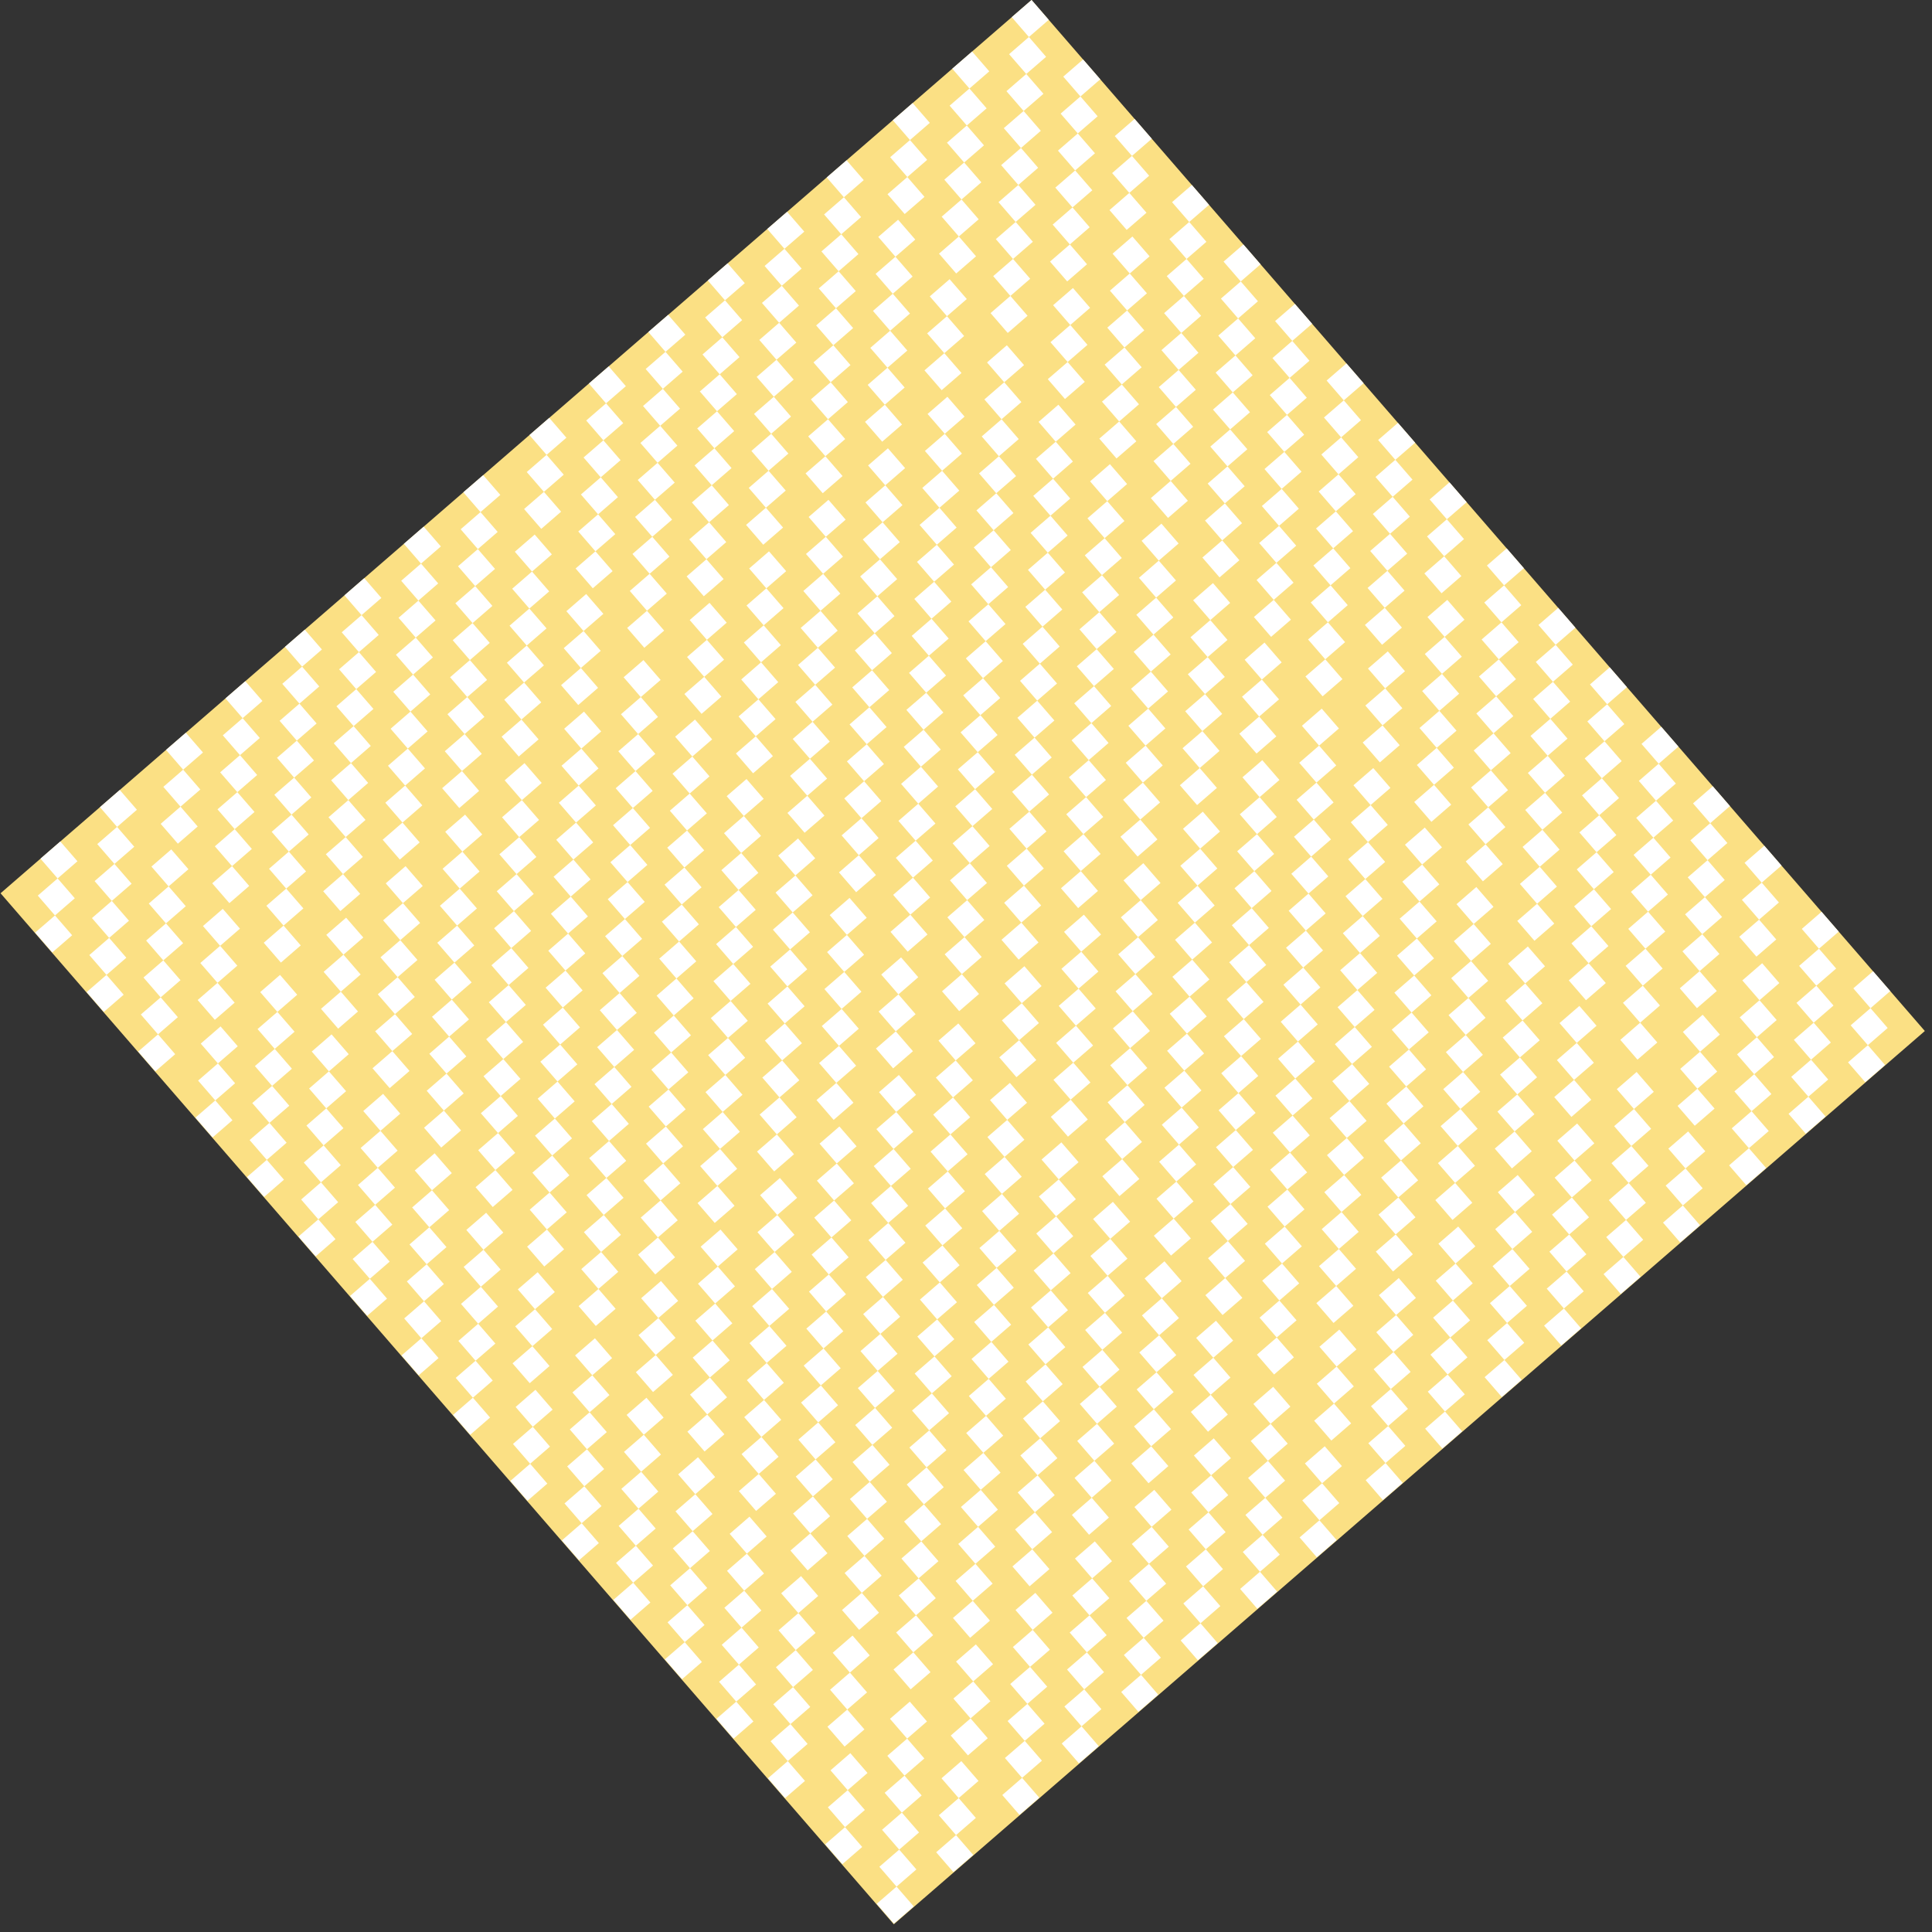 <svg width="221" height="221" viewBox="0 0 221 221" fill="none" xmlns="http://www.w3.org/2000/svg">
<rect x="0" y="0" width="221" height="221" fill="#333333" stroke="none"/>
<g clip-path="url(#clip0_220_3528)">
<rect width="156" height="156" transform="matrix(0.655 0.756 -0.756 0.655 118 0)" fill="#FBE084"/>
<rect width="3" height="3" transform="matrix(0.655 0.756 -0.756 0.655 118 0)" fill="white"/>
<rect width="3" height="3" transform="matrix(0.655 0.756 -0.756 0.655 117.697 4.231)" fill="white"/>
<rect width="3" height="3" transform="matrix(0.655 0.756 -0.756 0.655 117.394 8.463)" fill="white"/>
<rect width="3" height="3" transform="matrix(0.655 0.756 -0.756 0.655 214.269 111.092)" fill="white"/>
<rect width="3" height="3" transform="matrix(0.655 0.756 -0.756 0.655 213.965 115.323)" fill="white"/>
<rect width="3" height="3" transform="matrix(0.655 0.756 -0.756 0.655 213.662 119.555)" fill="white"/>
<rect width="3" height="3" transform="matrix(0.655 0.756 -0.756 0.655 165.807 55.168)" fill="white"/>
<rect width="3" height="3" transform="matrix(0.655 0.756 -0.756 0.655 165.503 59.399)" fill="white"/>
<rect width="3" height="3" transform="matrix(0.655 0.756 -0.756 0.655 165.2 63.631)" fill="white"/>
<rect width="3" height="3" transform="matrix(0.655 0.756 -0.756 0.655 76.43 36.013)" fill="white"/>
<rect width="3" height="3" transform="matrix(0.655 0.756 -0.756 0.655 76.126 40.244)" fill="white"/>
<rect width="3" height="3" transform="matrix(0.655 0.756 -0.756 0.655 75.823 44.476)" fill="white"/>
<rect width="3" height="3" transform="matrix(0.655 0.756 -0.756 0.655 172.698 147.104)" fill="white"/>
<rect width="3" height="3" transform="matrix(0.655 0.756 -0.756 0.655 172.395 151.335)" fill="white"/>
<rect width="3" height="3" transform="matrix(0.655 0.756 -0.756 0.655 172.092 155.568)" fill="white"/>
<rect width="3" height="3" transform="matrix(0.655 0.756 -0.756 0.655 124.236 91.181)" fill="white"/>
<rect width="3" height="3" transform="matrix(0.655 0.756 -0.756 0.655 123.933 95.412)" fill="white"/>
<rect width="3" height="3" transform="matrix(0.655 0.756 -0.756 0.655 123.63 99.644)" fill="white"/>
<rect width="3" height="3" transform="matrix(0.655 0.756 -0.756 0.655 142.231 27.962)" fill="white"/>
<rect width="3" height="3" transform="matrix(0.655 0.756 -0.756 0.655 141.928 32.193)" fill="white"/>
<rect width="3" height="3" transform="matrix(0.655 0.756 -0.756 0.655 141.625 36.425)" fill="white"/>
<rect width="3" height="3" transform="matrix(0.655 0.756 -0.756 0.655 190.038 83.13)" fill="white"/>
<rect width="3" height="3" transform="matrix(0.655 0.756 -0.756 0.655 189.734 87.361)" fill="white"/>
<rect width="3" height="3" transform="matrix(0.655 0.756 -0.756 0.655 189.431 91.593)" fill="white"/>
<rect width="3" height="3" transform="matrix(0.655 0.756 -0.756 0.655 100.661 63.975)" fill="white"/>
<rect width="3" height="3" transform="matrix(0.655 0.756 -0.756 0.655 100.357 68.206)" fill="white"/>
<rect width="3" height="3" transform="matrix(0.655 0.756 -0.756 0.655 100.054 72.438)" fill="white"/>
<rect width="3" height="3" transform="matrix(0.655 0.756 -0.756 0.655 148.467 119.143)" fill="white"/>
<rect width="3" height="3" transform="matrix(0.655 0.756 -0.756 0.655 148.164 123.374)" fill="white"/>
<rect width="3" height="3" transform="matrix(0.655 0.756 -0.756 0.655 147.861 127.606)" fill="white"/>
<rect width="3" height="3" transform="matrix(0.655 0.756 -0.756 0.655 121.068 46.295)" fill="white"/>
<rect width="3" height="3" transform="matrix(0.655 0.756 -0.756 0.655 120.765 50.526)" fill="white"/>
<rect width="3" height="3" transform="matrix(0.655 0.756 -0.756 0.655 120.461 54.759)" fill="white"/>
<rect width="3" height="3" transform="matrix(0.655 0.756 -0.756 0.655 168.875 101.464)" fill="white"/>
<rect width="3" height="3" transform="matrix(0.655 0.756 -0.756 0.655 168.571 105.695)" fill="white"/>
<rect width="3" height="3" transform="matrix(0.655 0.756 -0.756 0.655 168.268 109.927)" fill="white"/>
<rect width="3" height="3" transform="matrix(0.655 0.756 -0.756 0.655 79.498 82.308)" fill="white"/>
<rect width="3" height="3" transform="matrix(0.655 0.756 -0.756 0.655 79.194 86.539)" fill="white"/>
<rect width="3" height="3" transform="matrix(0.655 0.756 -0.756 0.655 78.891 90.772)" fill="white"/>
<rect width="3" height="3" transform="matrix(0.655 0.756 -0.756 0.655 127.304 137.476)" fill="white"/>
<rect width="3" height="3" transform="matrix(0.655 0.756 -0.756 0.655 127.001 141.707)" fill="white"/>
<rect width="3" height="3" transform="matrix(0.655 0.756 -0.756 0.655 126.698 145.939)" fill="white"/>
<rect width="3" height="3" transform="matrix(0.655 0.756 -0.756 0.655 52.288 105.88)" fill="white"/>
<rect width="3" height="3" transform="matrix(0.655 0.756 -0.756 0.655 51.984 110.111)" fill="white"/>
<rect width="3" height="3" transform="matrix(0.655 0.756 -0.756 0.655 51.681 114.344)" fill="white"/>
<rect width="3" height="3" transform="matrix(0.655 0.756 -0.756 0.655 100.095 161.048)" fill="white"/>
<rect width="3" height="3" transform="matrix(0.655 0.756 -0.756 0.655 99.791 165.279)" fill="white"/>
<rect width="3" height="3" transform="matrix(0.655 0.756 -0.756 0.655 99.488 169.512)" fill="white"/>
<rect width="3" height="3" transform="matrix(0.655 0.756 -0.756 0.655 96.837 18.334)" fill="white"/>
<rect width="3" height="3" transform="matrix(0.655 0.756 -0.756 0.655 96.534 22.564)" fill="white"/>
<rect width="3" height="3" transform="matrix(0.655 0.756 -0.756 0.655 96.231 26.797)" fill="white"/>
<rect width="3" height="3" transform="matrix(0.655 0.756 -0.756 0.655 193.105 129.426)" fill="white"/>
<rect width="3" height="3" transform="matrix(0.655 0.756 -0.756 0.655 192.802 133.657)" fill="white"/>
<rect width="3" height="3" transform="matrix(0.655 0.756 -0.756 0.655 192.499 137.889)" fill="white"/>
<rect width="3" height="3" transform="matrix(0.655 0.756 -0.756 0.655 144.644 73.502)" fill="white"/>
<rect width="3" height="3" transform="matrix(0.655 0.756 -0.756 0.655 144.34 77.733)" fill="white"/>
<rect width="3" height="3" transform="matrix(0.655 0.756 -0.756 0.655 144.037 81.965)" fill="white"/>
<rect width="3" height="3" transform="matrix(0.655 0.756 -0.756 0.655 55.267 54.346)" fill="white"/>
<rect width="3" height="3" transform="matrix(0.655 0.756 -0.756 0.655 54.963 58.577)" fill="white"/>
<rect width="3" height="3" transform="matrix(0.655 0.756 -0.756 0.655 54.66 62.81)" fill="white"/>
<rect width="3" height="3" transform="matrix(0.655 0.756 -0.756 0.655 151.535 165.438)" fill="white"/>
<rect width="3" height="3" transform="matrix(0.655 0.756 -0.756 0.655 151.232 169.669)" fill="white"/>
<rect width="3" height="3" transform="matrix(0.655 0.756 -0.756 0.655 150.929 173.901)" fill="white"/>
<rect width="3" height="3" transform="matrix(0.655 0.756 -0.756 0.655 103.073 109.515)" fill="white"/>
<rect width="3" height="3" transform="matrix(0.655 0.756 -0.756 0.655 102.77 113.746)" fill="white"/>
<rect width="3" height="3" transform="matrix(0.655 0.756 -0.756 0.655 102.467 117.978)" fill="white"/>
<rect width="3" height="3" transform="matrix(0.655 0.756 -0.756 0.655 28.057 77.918)" fill="white"/>
<rect width="3" height="3" transform="matrix(0.655 0.756 -0.756 0.655 27.754 82.149)" fill="white"/>
<rect width="3" height="3" transform="matrix(0.655 0.756 -0.756 0.655 27.451 86.382)" fill="white"/>
<rect width="3" height="3" transform="matrix(0.655 0.756 -0.756 0.655 124.325 189.01)" fill="white"/>
<rect width="3" height="3" transform="matrix(0.655 0.756 -0.756 0.655 124.022 193.241)" fill="white"/>
<rect width="3" height="3" transform="matrix(0.655 0.756 -0.756 0.655 123.719 197.474)" fill="white"/>
<rect width="3" height="3" transform="matrix(0.655 0.756 -0.756 0.655 75.864 133.086)" fill="white"/>
<rect width="3" height="3" transform="matrix(0.655 0.756 -0.756 0.655 75.561 137.317)" fill="white"/>
<rect width="3" height="3" transform="matrix(0.655 0.756 -0.756 0.655 75.257 141.55)" fill="white"/>
<rect width="3" height="3" transform="matrix(0.655 0.756 -0.756 0.655 111.198 5.893)" fill="white"/>
<rect width="3" height="3" transform="matrix(0.655 0.756 -0.756 0.655 110.895 10.124)" fill="white"/>
<rect width="3" height="3" transform="matrix(0.655 0.756 -0.756 0.655 110.591 14.356)" fill="white"/>
<rect width="3" height="3" transform="matrix(0.655 0.756 -0.756 0.655 207.466 116.985)" fill="white"/>
<rect width="3" height="3" transform="matrix(0.655 0.756 -0.756 0.655 207.163 121.216)" fill="white"/>
<rect width="3" height="3" transform="matrix(0.655 0.756 -0.756 0.655 206.859 125.448)" fill="white"/>
<rect width="3" height="3" transform="matrix(0.655 0.756 -0.756 0.655 159.004 61.061)" fill="white"/>
<rect width="3" height="3" transform="matrix(0.655 0.756 -0.756 0.655 158.701 65.292)" fill="white"/>
<rect width="3" height="3" transform="matrix(0.655 0.756 -0.756 0.655 158.398 69.524)" fill="white"/>
<rect width="3" height="3" transform="matrix(0.655 0.756 -0.756 0.655 69.627 41.906)" fill="white"/>
<rect width="3" height="3" transform="matrix(0.655 0.756 -0.756 0.655 69.324 46.137)" fill="white"/>
<rect width="3" height="3" transform="matrix(0.655 0.756 -0.756 0.655 69.021 50.369)" fill="white"/>
<rect width="3" height="3" transform="matrix(0.655 0.756 -0.756 0.655 165.896 152.998)" fill="white"/>
<rect width="3" height="3" transform="matrix(0.655 0.756 -0.756 0.655 165.592 157.229)" fill="white"/>
<rect width="3" height="3" transform="matrix(0.655 0.756 -0.756 0.655 165.289 161.461)" fill="white"/>
<rect width="3" height="3" transform="matrix(0.655 0.756 -0.756 0.655 117.434 97.074)" fill="white"/>
<rect width="3" height="3" transform="matrix(0.655 0.756 -0.756 0.655 117.131 101.305)" fill="white"/>
<rect width="3" height="3" transform="matrix(0.655 0.756 -0.756 0.655 116.828 105.537)" fill="white"/>
<rect width="3" height="3" transform="matrix(0.655 0.756 -0.756 0.655 135.428 33.855)" fill="white"/>
<rect width="3" height="3" transform="matrix(0.655 0.756 -0.756 0.655 135.125 38.086)" fill="white"/>
<rect width="3" height="3" transform="matrix(0.655 0.756 -0.756 0.655 134.822 42.318)" fill="white"/>
<rect width="3" height="3" transform="matrix(0.655 0.756 -0.756 0.655 183.235 89.023)" fill="white"/>
<rect width="3" height="3" transform="matrix(0.655 0.756 -0.756 0.655 182.932 93.254)" fill="white"/>
<rect width="3" height="3" transform="matrix(0.655 0.756 -0.756 0.655 182.629 97.486)" fill="white"/>
<rect width="3" height="3" transform="matrix(0.655 0.756 -0.756 0.655 93.858 69.868)" fill="white"/>
<rect width="3" height="3" transform="matrix(0.655 0.756 -0.756 0.655 93.555 74.099)" fill="white"/>
<rect width="3" height="3" transform="matrix(0.655 0.756 -0.756 0.655 93.251 78.331)" fill="white"/>
<rect width="3" height="3" transform="matrix(0.655 0.756 -0.756 0.655 141.665 125.036)" fill="white"/>
<rect width="3" height="3" transform="matrix(0.655 0.756 -0.756 0.655 141.362 129.267)" fill="white"/>
<rect width="3" height="3" transform="matrix(0.655 0.756 -0.756 0.655 141.059 133.499)" fill="white"/>
<rect width="3" height="3" transform="matrix(0.655 0.756 -0.756 0.655 114.265 52.188)" fill="white"/>
<rect width="3" height="3" transform="matrix(0.655 0.756 -0.756 0.655 113.962 56.419)" fill="white"/>
<rect width="3" height="3" transform="matrix(0.655 0.756 -0.756 0.655 113.659 60.652)" fill="white"/>
<rect width="3" height="3" transform="matrix(0.655 0.756 -0.756 0.655 162.072 107.356)" fill="white"/>
<rect width="3" height="3" transform="matrix(0.655 0.756 -0.756 0.655 161.769 111.587)" fill="white"/>
<rect width="3" height="3" transform="matrix(0.655 0.756 -0.756 0.655 161.466 115.82)" fill="white"/>
<rect width="3" height="3" transform="matrix(0.655 0.756 -0.756 0.655 72.695 88.201)" fill="white"/>
<rect width="3" height="3" transform="matrix(0.655 0.756 -0.756 0.655 72.392 92.432)" fill="white"/>
<rect width="3" height="3" transform="matrix(0.655 0.756 -0.756 0.655 72.088 96.665)" fill="white"/>
<rect width="3" height="3" transform="matrix(0.655 0.756 -0.756 0.655 120.502 143.369)" fill="white"/>
<rect width="3" height="3" transform="matrix(0.655 0.756 -0.756 0.655 120.199 147.6)" fill="white"/>
<rect width="3" height="3" transform="matrix(0.655 0.756 -0.756 0.655 119.896 151.833)" fill="white"/>
<rect width="3" height="3" transform="matrix(0.655 0.756 -0.756 0.655 45.485 111.773)" fill="white"/>
<rect width="3" height="3" transform="matrix(0.655 0.756 -0.756 0.655 45.182 116.004)" fill="white"/>
<rect width="3" height="3" transform="matrix(0.655 0.756 -0.756 0.655 44.879 120.236)" fill="white"/>
<rect width="3" height="3" transform="matrix(0.655 0.756 -0.756 0.655 37.927 118.321)" fill="white"/>
<rect width="3" height="3" transform="matrix(0.655 0.756 -0.756 0.655 37.624 122.552)" fill="white"/>
<rect width="3" height="3" transform="matrix(0.655 0.756 -0.756 0.655 37.321 126.784)" fill="white"/>
<rect width="3" height="3" transform="matrix(0.655 0.756 -0.756 0.655 31.125 124.214)" fill="white"/>
<rect width="3" height="3" transform="matrix(0.655 0.756 -0.756 0.655 30.821 128.445)" fill="white"/>
<rect width="3" height="3" transform="matrix(0.655 0.756 -0.756 0.655 30.518 132.677)" fill="white"/>
<rect width="3" height="3" transform="matrix(0.655 0.756 -0.756 0.655 93.292 166.941)" fill="white"/>
<rect width="3" height="3" transform="matrix(0.655 0.756 -0.756 0.655 92.989 171.172)" fill="white"/>
<rect width="3" height="3" transform="matrix(0.655 0.756 -0.756 0.655 92.686 175.405)" fill="white"/>
<rect width="3" height="3" transform="matrix(0.655 0.756 -0.756 0.655 85.734 173.489)" fill="white"/>
<rect width="3" height="3" transform="matrix(0.655 0.756 -0.756 0.655 85.431 177.72)" fill="white"/>
<rect width="3" height="3" transform="matrix(0.655 0.756 -0.756 0.655 85.127 181.952)" fill="white"/>
<rect width="3" height="3" transform="matrix(0.655 0.756 -0.756 0.655 78.932 179.382)" fill="white"/>
<rect width="3" height="3" transform="matrix(0.655 0.756 -0.756 0.655 78.628 183.613)" fill="white"/>
<rect width="3" height="3" transform="matrix(0.655 0.756 -0.756 0.655 78.325 187.845)" fill="white"/>
<rect width="3" height="3" transform="matrix(0.655 0.756 -0.756 0.655 90.035 24.227)" fill="white"/>
<rect width="3" height="3" transform="matrix(0.655 0.756 -0.756 0.655 89.731 28.457)" fill="white"/>
<rect width="3" height="3" transform="matrix(0.655 0.756 -0.756 0.655 89.428 32.69)" fill="white"/>
<rect width="3" height="3" transform="matrix(0.655 0.756 -0.756 0.655 186.303 135.318)" fill="white"/>
<rect width="3" height="3" transform="matrix(0.655 0.756 -0.756 0.655 186 139.549)" fill="white"/>
<rect width="3" height="3" transform="matrix(0.655 0.756 -0.756 0.655 185.696 143.782)" fill="white"/>
<rect width="3" height="3" transform="matrix(0.655 0.756 -0.756 0.655 137.841 79.394)" fill="white"/>
<rect width="3" height="3" transform="matrix(0.655 0.756 -0.756 0.655 137.538 83.626)" fill="white"/>
<rect width="3" height="3" transform="matrix(0.655 0.756 -0.756 0.655 137.235 87.858)" fill="white"/>
<rect width="3" height="3" transform="matrix(0.655 0.756 -0.756 0.655 48.464 60.239)" fill="white"/>
<rect width="3" height="3" transform="matrix(0.655 0.756 -0.756 0.655 48.161 64.47)" fill="white"/>
<rect width="3" height="3" transform="matrix(0.655 0.756 -0.756 0.655 47.858 68.703)" fill="white"/>
<rect width="3" height="3" transform="matrix(0.655 0.756 -0.756 0.655 144.732 171.331)" fill="white"/>
<rect width="3" height="3" transform="matrix(0.655 0.756 -0.756 0.655 144.429 175.562)" fill="white"/>
<rect width="3" height="3" transform="matrix(0.655 0.756 -0.756 0.655 144.126 179.794)" fill="white"/>
<rect width="3" height="3" transform="matrix(0.655 0.756 -0.756 0.655 96.271 115.407)" fill="white"/>
<rect width="3" height="3" transform="matrix(0.655 0.756 -0.756 0.655 95.968 119.638)" fill="white"/>
<rect width="3" height="3" transform="matrix(0.655 0.756 -0.756 0.655 95.665 123.871)" fill="white"/>
<rect width="3" height="3" transform="matrix(0.655 0.756 -0.756 0.655 21.254 83.811)" fill="white"/>
<rect width="3" height="3" transform="matrix(0.655 0.756 -0.756 0.655 20.951 88.042)" fill="white"/>
<rect width="3" height="3" transform="matrix(0.655 0.756 -0.756 0.655 20.648 92.274)" fill="white"/>
<rect width="3" height="3" transform="matrix(0.655 0.756 -0.756 0.655 13.696 90.359)" fill="white"/>
<rect width="3" height="3" transform="matrix(0.655 0.756 -0.756 0.655 13.393 94.59)" fill="white"/>
<rect width="3" height="3" transform="matrix(0.655 0.756 -0.756 0.655 13.09 98.822)" fill="white"/>
<rect width="3" height="3" transform="matrix(0.655 0.756 -0.756 0.655 6.894 96.252)" fill="white"/>
<rect width="3" height="3" transform="matrix(0.655 0.756 -0.756 0.655 6.591 100.483)" fill="white"/>
<rect width="3" height="3" transform="matrix(0.655 0.756 -0.756 0.655 6.288 104.715)" fill="white"/>
<rect width="3" height="3" transform="matrix(0.655 0.756 -0.756 0.655 117.523 194.903)" fill="white"/>
<rect width="3" height="3" transform="matrix(0.655 0.756 -0.756 0.655 117.22 199.134)" fill="white"/>
<rect width="3" height="3" transform="matrix(0.655 0.756 -0.756 0.655 116.917 203.367)" fill="white"/>
<rect width="3" height="3" transform="matrix(0.655 0.756 -0.756 0.655 109.965 201.451)" fill="white"/>
<rect width="3" height="3" transform="matrix(0.655 0.756 -0.756 0.655 109.662 205.682)" fill="white"/>
<rect width="3" height="3" transform="matrix(0.655 0.756 -0.756 0.655 109.358 209.914)" fill="white"/>
<rect width="3" height="3" transform="matrix(0.655 0.756 -0.756 0.655 103.162 207.344)" fill="white"/>
<rect width="3" height="3" transform="matrix(0.655 0.756 -0.756 0.655 102.859 211.575)" fill="white"/>
<rect width="3" height="3" transform="matrix(0.655 0.756 -0.756 0.655 102.556 215.807)" fill="white"/>
<rect width="3" height="3" transform="matrix(0.655 0.756 -0.756 0.655 69.061 138.979)" fill="white"/>
<rect width="3" height="3" transform="matrix(0.655 0.756 -0.756 0.655 68.758 143.21)" fill="white"/>
<rect width="3" height="3" transform="matrix(0.655 0.756 -0.756 0.655 68.455 147.443)" fill="white"/>
<rect width="3" height="3" transform="matrix(0.655 0.756 -0.756 0.655 61.503 145.527)" fill="white"/>
<rect width="3" height="3" transform="matrix(0.655 0.756 -0.756 0.655 61.2 149.758)" fill="white"/>
<rect width="3" height="3" transform="matrix(0.655 0.756 -0.756 0.655 60.897 153.99)" fill="white"/>
<rect width="3" height="3" transform="matrix(0.655 0.756 -0.756 0.655 54.701 151.42)" fill="white"/>
<rect width="3" height="3" transform="matrix(0.655 0.756 -0.756 0.655 54.398 155.651)" fill="white"/>
<rect width="3" height="3" transform="matrix(0.655 0.756 -0.756 0.655 54.094 159.883)" fill="white"/>
<rect width="3" height="3" transform="matrix(0.655 0.756 -0.756 0.655 104.395 11.786)" fill="white"/>
<rect width="3" height="3" transform="matrix(0.655 0.756 -0.756 0.655 104.092 16.017)" fill="white"/>
<rect width="3" height="3" transform="matrix(0.655 0.756 -0.756 0.655 103.789 20.25)" fill="white"/>
<rect width="3" height="3" transform="matrix(0.655 0.756 -0.756 0.655 200.664 122.878)" fill="white"/>
<rect width="3" height="3" transform="matrix(0.655 0.756 -0.756 0.655 200.36 127.109)" fill="white"/>
<rect width="3" height="3" transform="matrix(0.655 0.756 -0.756 0.655 200.057 131.341)" fill="white"/>
<rect width="3" height="3" transform="matrix(0.655 0.756 -0.756 0.655 152.202 66.954)" fill="white"/>
<rect width="3" height="3" transform="matrix(0.655 0.756 -0.756 0.655 151.898 71.185)" fill="white"/>
<rect width="3" height="3" transform="matrix(0.655 0.756 -0.756 0.655 151.595 75.418)" fill="white"/>
<rect width="3" height="3" transform="matrix(0.655 0.756 -0.756 0.655 62.825 47.799)" fill="white"/>
<rect width="3" height="3" transform="matrix(0.655 0.756 -0.756 0.655 62.522 52.03)" fill="white"/>
<rect width="3" height="3" transform="matrix(0.655 0.756 -0.756 0.655 62.218 56.262)" fill="white"/>
<rect width="3" height="3" transform="matrix(0.655 0.756 -0.756 0.655 159.093 158.891)" fill="white"/>
<rect width="3" height="3" transform="matrix(0.655 0.756 -0.756 0.655 158.79 163.122)" fill="white"/>
<rect width="3" height="3" transform="matrix(0.655 0.756 -0.756 0.655 158.487 167.354)" fill="white"/>
<rect width="3" height="3" transform="matrix(0.655 0.756 -0.756 0.655 110.632 102.967)" fill="white"/>
<rect width="3" height="3" transform="matrix(0.655 0.756 -0.756 0.655 110.329 107.198)" fill="white"/>
<rect width="3" height="3" transform="matrix(0.655 0.756 -0.756 0.655 110.025 111.43)" fill="white"/>
<rect width="3" height="3" transform="matrix(0.655 0.756 -0.756 0.655 34.859 72.025)" fill="white"/>
<rect width="3" height="3" transform="matrix(0.655 0.756 -0.756 0.655 34.556 76.256)" fill="white"/>
<rect width="3" height="3" transform="matrix(0.655 0.756 -0.756 0.655 34.253 80.489)" fill="white"/>
<rect width="3" height="3" transform="matrix(0.655 0.756 -0.756 0.655 131.128 183.117)" fill="white"/>
<rect width="3" height="3" transform="matrix(0.655 0.756 -0.756 0.655 130.825 187.348)" fill="white"/>
<rect width="3" height="3" transform="matrix(0.655 0.756 -0.756 0.655 130.521 191.581)" fill="white"/>
<rect width="3" height="3" transform="matrix(0.655 0.756 -0.756 0.655 82.666 127.193)" fill="white"/>
<rect width="3" height="3" transform="matrix(0.655 0.756 -0.756 0.655 82.363 131.424)" fill="white"/>
<rect width="3" height="3" transform="matrix(0.655 0.756 -0.756 0.655 82.06 135.657)" fill="white"/>
<rect width="3" height="3" transform="matrix(0.655 0.756 -0.756 0.655 128.626 39.748)" fill="white"/>
<rect width="3" height="3" transform="matrix(0.655 0.756 -0.756 0.655 128.323 43.979)" fill="white"/>
<rect width="3" height="3" transform="matrix(0.655 0.756 -0.756 0.655 128.02 48.211)" fill="white"/>
<rect width="3" height="3" transform="matrix(0.655 0.756 -0.756 0.655 176.433 94.916)" fill="white"/>
<rect width="3" height="3" transform="matrix(0.655 0.756 -0.756 0.655 176.129 99.147)" fill="white"/>
<rect width="3" height="3" transform="matrix(0.655 0.756 -0.756 0.655 175.826 103.379)" fill="white"/>
<rect width="3" height="3" transform="matrix(0.655 0.756 -0.756 0.655 87.056 75.76)" fill="white"/>
<rect width="3" height="3" transform="matrix(0.655 0.756 -0.756 0.655 86.752 79.991)" fill="white"/>
<rect width="3" height="3" transform="matrix(0.655 0.756 -0.756 0.655 86.449 84.224)" fill="white"/>
<rect width="3" height="3" transform="matrix(0.655 0.756 -0.756 0.655 134.862 130.929)" fill="white"/>
<rect width="3" height="3" transform="matrix(0.655 0.756 -0.756 0.655 134.559 135.16)" fill="white"/>
<rect width="3" height="3" transform="matrix(0.655 0.756 -0.756 0.655 134.256 139.392)" fill="white"/>
<rect width="3" height="3" transform="matrix(0.655 0.756 -0.756 0.655 59.09 99.987)" fill="white"/>
<rect width="3" height="3" transform="matrix(0.655 0.756 -0.756 0.655 58.787 104.218)" fill="white"/>
<rect width="3" height="3" transform="matrix(0.655 0.756 -0.756 0.655 58.484 108.451)" fill="white"/>
<rect width="3" height="3" transform="matrix(0.655 0.756 -0.756 0.655 106.897 155.155)" fill="white"/>
<rect width="3" height="3" transform="matrix(0.655 0.756 -0.756 0.655 106.594 159.386)" fill="white"/>
<rect width="3" height="3" transform="matrix(0.655 0.756 -0.756 0.655 106.291 163.619)" fill="white"/>
<rect width="3" height="3" transform="matrix(0.655 0.756 -0.756 0.655 107.463 58.081)" fill="white"/>
<rect width="3" height="3" transform="matrix(0.655 0.756 -0.756 0.655 107.16 62.312)" fill="white"/>
<rect width="3" height="3" transform="matrix(0.655 0.756 -0.756 0.655 106.856 66.545)" fill="white"/>
<rect width="3" height="3" transform="matrix(0.655 0.756 -0.756 0.655 155.27 113.25)" fill="white"/>
<rect width="3" height="3" transform="matrix(0.655 0.756 -0.756 0.655 154.966 117.48)" fill="white"/>
<rect width="3" height="3" transform="matrix(0.655 0.756 -0.756 0.655 154.663 121.713)" fill="white"/>
<rect width="3" height="3" transform="matrix(0.655 0.756 -0.756 0.655 65.893 94.094)" fill="white"/>
<rect width="3" height="3" transform="matrix(0.655 0.756 -0.756 0.655 65.589 98.325)" fill="white"/>
<rect width="3" height="3" transform="matrix(0.655 0.756 -0.756 0.655 65.286 102.558)" fill="white"/>
<rect width="3" height="3" transform="matrix(0.655 0.756 -0.756 0.655 113.699 149.262)" fill="white"/>
<rect width="3" height="3" transform="matrix(0.655 0.756 -0.756 0.655 113.396 153.493)" fill="white"/>
<rect width="3" height="3" transform="matrix(0.655 0.756 -0.756 0.655 113.093 157.726)" fill="white"/>
<rect width="3" height="3" transform="matrix(0.655 0.756 -0.756 0.655 83.232 30.12)" fill="white"/>
<rect width="3" height="3" transform="matrix(0.655 0.756 -0.756 0.655 82.929 34.351)" fill="white"/>
<rect width="3" height="3" transform="matrix(0.655 0.756 -0.756 0.655 82.626 38.583)" fill="white"/>
<rect width="3" height="3" transform="matrix(0.655 0.756 -0.756 0.655 179.5 141.211)" fill="white"/>
<rect width="3" height="3" transform="matrix(0.655 0.756 -0.756 0.655 179.197 145.442)" fill="white"/>
<rect width="3" height="3" transform="matrix(0.655 0.756 -0.756 0.655 178.894 149.675)" fill="white"/>
<rect width="3" height="3" transform="matrix(0.655 0.756 -0.756 0.655 131.039 85.288)" fill="white"/>
<rect width="3" height="3" transform="matrix(0.655 0.756 -0.756 0.655 130.736 89.519)" fill="white"/>
<rect width="3" height="3" transform="matrix(0.655 0.756 -0.756 0.655 130.433 93.751)" fill="white"/>
<rect width="3" height="3" transform="matrix(0.655 0.756 -0.756 0.655 41.662 66.132)" fill="white"/>
<rect width="3" height="3" transform="matrix(0.655 0.756 -0.756 0.655 41.358 70.363)" fill="white"/>
<rect width="3" height="3" transform="matrix(0.655 0.756 -0.756 0.655 41.055 74.596)" fill="white"/>
<rect width="3" height="3" transform="matrix(0.655 0.756 -0.756 0.655 137.93 177.224)" fill="white"/>
<rect width="3" height="3" transform="matrix(0.655 0.756 -0.756 0.655 137.627 181.455)" fill="white"/>
<rect width="3" height="3" transform="matrix(0.655 0.756 -0.756 0.655 137.324 185.688)" fill="white"/>
<rect width="3" height="3" transform="matrix(0.655 0.756 -0.756 0.655 89.469 121.3)" fill="white"/>
<rect width="3" height="3" transform="matrix(0.655 0.756 -0.756 0.655 89.165 125.531)" fill="white"/>
<rect width="3" height="3" transform="matrix(0.655 0.756 -0.756 0.655 88.862 129.764)" fill="white"/>
<rect width="3" height="3" transform="matrix(0.655 0.756 -0.756 0.655 116.183 25.389)" fill="white"/>
<rect width="3" height="3" transform="matrix(0.655 0.756 -0.756 0.655 115.88 29.62)" fill="white"/>
<rect width="3" height="3" transform="matrix(0.655 0.756 -0.756 0.655 115.577 33.852)" fill="white"/>
<rect width="3" height="3" transform="matrix(0.655 0.756 -0.756 0.655 164.645 81.313)" fill="white"/>
<rect width="3" height="3" transform="matrix(0.655 0.756 -0.756 0.655 164.341 85.544)" fill="white"/>
<rect width="3" height="3" transform="matrix(0.655 0.756 -0.756 0.655 164.038 89.776)" fill="white"/>
<rect width="3" height="3" transform="matrix(0.655 0.756 -0.756 0.655 74.613 61.402)" fill="white"/>
<rect width="3" height="3" transform="matrix(0.655 0.756 -0.756 0.655 74.31 65.633)" fill="white"/>
<rect width="3" height="3" transform="matrix(0.655 0.756 -0.756 0.655 74.006 69.865)" fill="white"/>
<rect width="3" height="3" transform="matrix(0.655 0.756 -0.756 0.655 123.074 117.326)" fill="white"/>
<rect width="3" height="3" transform="matrix(0.655 0.756 -0.756 0.655 122.771 121.557)" fill="white"/>
<rect width="3" height="3" transform="matrix(0.655 0.756 -0.756 0.655 122.468 125.789)" fill="white"/>
<rect width="3" height="3" transform="matrix(0.655 0.756 -0.756 0.655 46.648 85.628)" fill="white"/>
<rect width="3" height="3" transform="matrix(0.655 0.756 -0.756 0.655 46.344 89.859)" fill="white"/>
<rect width="3" height="3" transform="matrix(0.655 0.756 -0.756 0.655 46.041 94.092)" fill="white"/>
<rect width="3" height="3" transform="matrix(0.655 0.756 -0.756 0.655 95.109 141.552)" fill="white"/>
<rect width="3" height="3" transform="matrix(0.655 0.756 -0.756 0.655 94.806 145.783)" fill="white"/>
<rect width="3" height="3" transform="matrix(0.655 0.756 -0.756 0.655 94.502 150.016)" fill="white"/>
<rect width="3" height="3" transform="matrix(0.655 0.756 -0.756 0.655 140.414 53.351)" fill="white"/>
<rect width="3" height="3" transform="matrix(0.655 0.756 -0.756 0.655 140.111 57.582)" fill="white"/>
<rect width="3" height="3" transform="matrix(0.655 0.756 -0.756 0.655 139.808 61.815)" fill="white"/>
<rect width="3" height="3" transform="matrix(0.655 0.756 -0.756 0.655 188.221 108.519)" fill="white"/>
<rect width="3" height="3" transform="matrix(0.655 0.756 -0.756 0.655 187.917 112.75)" fill="white"/>
<rect width="3" height="3" transform="matrix(0.655 0.756 -0.756 0.655 187.614 116.982)" fill="white"/>
<rect width="3" height="3" transform="matrix(0.655 0.756 -0.756 0.655 98.844 89.364)" fill="white"/>
<rect width="3" height="3" transform="matrix(0.655 0.756 -0.756 0.655 98.54 93.595)" fill="white"/>
<rect width="3" height="3" transform="matrix(0.655 0.756 -0.756 0.655 98.237 97.827)" fill="white"/>
<rect width="3" height="3" transform="matrix(0.655 0.756 -0.756 0.655 146.65 144.532)" fill="white"/>
<rect width="3" height="3" transform="matrix(0.655 0.756 -0.756 0.655 146.347 148.763)" fill="white"/>
<rect width="3" height="3" transform="matrix(0.655 0.756 -0.756 0.655 146.044 152.995)" fill="white"/>
<rect width="3" height="3" transform="matrix(0.655 0.756 -0.756 0.655 70.878 113.59)" fill="white"/>
<rect width="3" height="3" transform="matrix(0.655 0.756 -0.756 0.655 70.575 117.821)" fill="white"/>
<rect width="3" height="3" transform="matrix(0.655 0.756 -0.756 0.655 70.272 122.054)" fill="white"/>
<rect width="3" height="3" transform="matrix(0.655 0.756 -0.756 0.655 118.685 168.758)" fill="white"/>
<rect width="3" height="3" transform="matrix(0.655 0.756 -0.756 0.655 118.382 172.989)" fill="white"/>
<rect width="3" height="3" transform="matrix(0.655 0.756 -0.756 0.655 118.079 177.222)" fill="white"/>
<rect width="3" height="3" transform="matrix(0.655 0.756 -0.756 0.655 119.251 71.685)" fill="white"/>
<rect width="3" height="3" transform="matrix(0.655 0.756 -0.756 0.655 118.948 75.915)" fill="white"/>
<rect width="3" height="3" transform="matrix(0.655 0.756 -0.756 0.655 118.645 80.148)" fill="white"/>
<rect width="3" height="3" transform="matrix(0.655 0.756 -0.756 0.655 167.058 126.853)" fill="white"/>
<rect width="3" height="3" transform="matrix(0.655 0.756 -0.756 0.655 166.754 131.083)" fill="white"/>
<rect width="3" height="3" transform="matrix(0.655 0.756 -0.756 0.655 166.451 135.316)" fill="white"/>
<rect width="3" height="3" transform="matrix(0.655 0.756 -0.756 0.655 77.681 107.697)" fill="white"/>
<rect width="3" height="3" transform="matrix(0.655 0.756 -0.756 0.655 77.377 111.928)" fill="white"/>
<rect width="3" height="3" transform="matrix(0.655 0.756 -0.756 0.655 77.074 116.161)" fill="white"/>
<rect width="3" height="3" transform="matrix(0.655 0.756 -0.756 0.655 125.487 162.865)" fill="white"/>
<rect width="3" height="3" transform="matrix(0.655 0.756 -0.756 0.655 125.184 167.096)" fill="white"/>
<rect width="3" height="3" transform="matrix(0.655 0.756 -0.756 0.655 124.881 171.329)" fill="white"/>
<rect width="3" height="3" transform="matrix(0.655 0.756 -0.756 0.655 95.02 43.723)" fill="white"/>
<rect width="3" height="3" transform="matrix(0.655 0.756 -0.756 0.655 94.717 47.954)" fill="white"/>
<rect width="3" height="3" transform="matrix(0.655 0.756 -0.756 0.655 94.414 52.186)" fill="white"/>
<rect width="3" height="3" transform="matrix(0.655 0.756 -0.756 0.655 143.481 99.647)" fill="white"/>
<rect width="3" height="3" transform="matrix(0.655 0.756 -0.756 0.655 143.178 103.877)" fill="white"/>
<rect width="3" height="3" transform="matrix(0.655 0.756 -0.756 0.655 142.875 108.11)" fill="white"/>
<rect width="3" height="3" transform="matrix(0.655 0.756 -0.756 0.655 53.45 79.735)" fill="white"/>
<rect width="3" height="3" transform="matrix(0.655 0.756 -0.756 0.655 53.147 83.966)" fill="white"/>
<rect width="3" height="3" transform="matrix(0.655 0.756 -0.756 0.655 52.843 88.199)" fill="white"/>
<rect width="3" height="3" transform="matrix(0.655 0.756 -0.756 0.655 101.912 135.659)" fill="white"/>
<rect width="3" height="3" transform="matrix(0.655 0.756 -0.756 0.655 101.608 139.89)" fill="white"/>
<rect width="3" height="3" transform="matrix(0.655 0.756 -0.756 0.655 101.305 144.123)" fill="white"/>
<rect width="3" height="3" transform="matrix(0.655 0.756 -0.756 0.655 122.985 19.496)" fill="white"/>
<rect width="3" height="3" transform="matrix(0.655 0.756 -0.756 0.655 122.682 23.727)" fill="white"/>
<rect width="3" height="3" transform="matrix(0.655 0.756 -0.756 0.655 122.379 27.959)" fill="white"/>
<rect width="3" height="3" transform="matrix(0.655 0.756 -0.756 0.655 171.447 75.42)" fill="white"/>
<rect width="3" height="3" transform="matrix(0.655 0.756 -0.756 0.655 171.144 79.651)" fill="white"/>
<rect width="3" height="3" transform="matrix(0.655 0.756 -0.756 0.655 170.841 83.883)" fill="white"/>
<rect width="3" height="3" transform="matrix(0.655 0.756 -0.756 0.655 81.415 55.509)" fill="white"/>
<rect width="3" height="3" transform="matrix(0.655 0.756 -0.756 0.655 81.112 59.74)" fill="white"/>
<rect width="3" height="3" transform="matrix(0.655 0.756 -0.756 0.655 80.809 63.972)" fill="white"/>
<rect width="3" height="3" transform="matrix(0.655 0.756 -0.756 0.655 129.877 111.433)" fill="white"/>
<rect width="3" height="3" transform="matrix(0.655 0.756 -0.756 0.655 129.574 115.664)" fill="white"/>
<rect width="3" height="3" transform="matrix(0.655 0.756 -0.756 0.655 129.271 119.896)" fill="white"/>
<rect width="3" height="3" transform="matrix(0.655 0.756 -0.756 0.655 147.216 47.458)" fill="white"/>
<rect width="3" height="3" transform="matrix(0.655 0.756 -0.756 0.655 146.913 51.689)" fill="white"/>
<rect width="3" height="3" transform="matrix(0.655 0.756 -0.756 0.655 146.61 55.921)" fill="white"/>
<rect width="3" height="3" transform="matrix(0.655 0.756 -0.756 0.655 195.023 102.626)" fill="white"/>
<rect width="3" height="3" transform="matrix(0.655 0.756 -0.756 0.655 194.72 106.857)" fill="white"/>
<rect width="3" height="3" transform="matrix(0.655 0.756 -0.756 0.655 194.417 111.089)" fill="white"/>
<rect width="3" height="3" transform="matrix(0.655 0.756 -0.756 0.655 105.646 83.471)" fill="white"/>
<rect width="3" height="3" transform="matrix(0.655 0.756 -0.756 0.655 105.343 87.702)" fill="white"/>
<rect width="3" height="3" transform="matrix(0.655 0.756 -0.756 0.655 105.04 91.934)" fill="white"/>
<rect width="3" height="3" transform="matrix(0.655 0.756 -0.756 0.655 153.453 138.639)" fill="white"/>
<rect width="3" height="3" transform="matrix(0.655 0.756 -0.756 0.655 153.149 142.87)" fill="white"/>
<rect width="3" height="3" transform="matrix(0.655 0.756 -0.756 0.655 152.846 147.102)" fill="white"/>
<rect width="3" height="3" transform="matrix(0.655 0.756 -0.756 0.655 126.053 65.791)" fill="white"/>
<rect width="3" height="3" transform="matrix(0.655 0.756 -0.756 0.655 125.75 70.022)" fill="white"/>
<rect width="3" height="3" transform="matrix(0.655 0.756 -0.756 0.655 125.447 74.255)" fill="white"/>
<rect width="3" height="3" transform="matrix(0.655 0.756 -0.756 0.655 173.86 120.96)" fill="white"/>
<rect width="3" height="3" transform="matrix(0.655 0.756 -0.756 0.655 173.557 125.191)" fill="white"/>
<rect width="3" height="3" transform="matrix(0.655 0.756 -0.756 0.655 173.253 129.423)" fill="white"/>
<rect width="3" height="3" transform="matrix(0.655 0.756 -0.756 0.655 84.483 101.804)" fill="white"/>
<rect width="3" height="3" transform="matrix(0.655 0.756 -0.756 0.655 84.18 106.035)" fill="white"/>
<rect width="3" height="3" transform="matrix(0.655 0.756 -0.756 0.655 83.876 110.268)" fill="white"/>
<rect width="3" height="3" transform="matrix(0.655 0.756 -0.756 0.655 132.29 156.972)" fill="white"/>
<rect width="3" height="3" transform="matrix(0.655 0.756 -0.756 0.655 131.986 161.203)" fill="white"/>
<rect width="3" height="3" transform="matrix(0.655 0.756 -0.756 0.655 131.683 165.436)" fill="white"/>
<rect width="3" height="3" transform="matrix(0.655 0.756 -0.756 0.655 57.273 125.376)" fill="white"/>
<rect width="3" height="3" transform="matrix(0.655 0.756 -0.756 0.655 56.97 129.607)" fill="white"/>
<rect width="3" height="3" transform="matrix(0.655 0.756 -0.756 0.655 56.667 133.839)" fill="white"/>
<rect width="3" height="3" transform="matrix(0.655 0.756 -0.756 0.655 49.715 131.924)" fill="white"/>
<rect width="3" height="3" transform="matrix(0.655 0.756 -0.756 0.655 49.412 136.155)" fill="white"/>
<rect width="3" height="3" transform="matrix(0.655 0.756 -0.756 0.655 49.109 140.387)" fill="white"/>
<rect width="3" height="3" transform="matrix(0.655 0.756 -0.756 0.655 42.913 137.817)" fill="white"/>
<rect width="3" height="3" transform="matrix(0.655 0.756 -0.756 0.655 42.609 142.048)" fill="white"/>
<rect width="3" height="3" transform="matrix(0.655 0.756 -0.756 0.655 42.306 146.28)" fill="white"/>
<rect width="3" height="3" transform="matrix(0.655 0.756 -0.756 0.655 105.08 180.544)" fill="white"/>
<rect width="3" height="3" transform="matrix(0.655 0.756 -0.756 0.655 104.777 184.775)" fill="white"/>
<rect width="3" height="3" transform="matrix(0.655 0.756 -0.756 0.655 104.474 189.008)" fill="white"/>
<rect width="3" height="3" transform="matrix(0.655 0.756 -0.756 0.655 97.522 187.092)" fill="white"/>
<rect width="3" height="3" transform="matrix(0.655 0.756 -0.756 0.655 97.219 191.323)" fill="white"/>
<rect width="3" height="3" transform="matrix(0.655 0.756 -0.756 0.655 96.915 195.555)" fill="white"/>
<rect width="3" height="3" transform="matrix(0.655 0.756 -0.756 0.655 90.719 192.985)" fill="white"/>
<rect width="3" height="3" transform="matrix(0.655 0.756 -0.756 0.655 90.416 197.216)" fill="white"/>
<rect width="3" height="3" transform="matrix(0.655 0.756 -0.756 0.655 90.113 201.448)" fill="white"/>
<rect width="3" height="3" transform="matrix(0.655 0.756 -0.756 0.655 101.822 37.83)" fill="white"/>
<rect width="3" height="3" transform="matrix(0.655 0.756 -0.756 0.655 101.519 42.06)" fill="white"/>
<rect width="3" height="3" transform="matrix(0.655 0.756 -0.756 0.655 101.216 46.293)" fill="white"/>
<rect width="3" height="3" transform="matrix(0.655 0.756 -0.756 0.655 150.284 93.753)" fill="white"/>
<rect width="3" height="3" transform="matrix(0.655 0.756 -0.756 0.655 149.981 97.984)" fill="white"/>
<rect width="3" height="3" transform="matrix(0.655 0.756 -0.756 0.655 149.678 102.217)" fill="white"/>
<rect width="3" height="3" transform="matrix(0.655 0.756 -0.756 0.655 60.252 73.842)" fill="white"/>
<rect width="3" height="3" transform="matrix(0.655 0.756 -0.756 0.655 59.949 78.073)" fill="white"/>
<rect width="3" height="3" transform="matrix(0.655 0.756 -0.756 0.655 59.645 82.306)" fill="white"/>
<rect width="3" height="3" transform="matrix(0.655 0.756 -0.756 0.655 108.714 129.766)" fill="white"/>
<rect width="3" height="3" transform="matrix(0.655 0.756 -0.756 0.655 108.411 133.997)" fill="white"/>
<rect width="3" height="3" transform="matrix(0.655 0.756 -0.756 0.655 108.107 138.229)" fill="white"/>
<rect width="3" height="3" transform="matrix(0.655 0.756 -0.756 0.655 33.042 97.414)" fill="white"/>
<rect width="3" height="3" transform="matrix(0.655 0.756 -0.756 0.655 32.739 101.645)" fill="white"/>
<rect width="3" height="3" transform="matrix(0.655 0.756 -0.756 0.655 32.436 105.877)" fill="white"/>
<rect width="3" height="3" transform="matrix(0.655 0.756 -0.756 0.655 25.484 103.962)" fill="white"/>
<rect width="3" height="3" transform="matrix(0.655 0.756 -0.756 0.655 25.181 108.193)" fill="white"/>
<rect width="3" height="3" transform="matrix(0.655 0.756 -0.756 0.655 24.878 112.425)" fill="white"/>
<rect width="3" height="3" transform="matrix(0.655 0.756 -0.756 0.655 18.682 109.855)" fill="white"/>
<rect width="3" height="3" transform="matrix(0.655 0.756 -0.756 0.655 18.378 114.086)" fill="white"/>
<rect width="3" height="3" transform="matrix(0.655 0.756 -0.756 0.655 18.075 118.318)" fill="white"/>
<rect width="3" height="3" transform="matrix(0.655 0.756 -0.756 0.655 81.504 153.338)" fill="white"/>
<rect width="3" height="3" transform="matrix(0.655 0.756 -0.756 0.655 81.201 157.569)" fill="white"/>
<rect width="3" height="3" transform="matrix(0.655 0.756 -0.756 0.655 80.897 161.801)" fill="white"/>
<rect width="3" height="3" transform="matrix(0.655 0.756 -0.756 0.655 73.946 159.886)" fill="white"/>
<rect width="3" height="3" transform="matrix(0.655 0.756 -0.756 0.655 73.643 164.117)" fill="white"/>
<rect width="3" height="3" transform="matrix(0.655 0.756 -0.756 0.655 73.339 168.349)" fill="white"/>
<rect width="3" height="3" transform="matrix(0.655 0.756 -0.756 0.655 67.144 165.779)" fill="white"/>
<rect width="3" height="3" transform="matrix(0.655 0.756 -0.756 0.655 66.84 170.01)" fill="white"/>
<rect width="3" height="3" transform="matrix(0.655 0.756 -0.756 0.655 66.537 174.242)" fill="white"/>
<rect width="3" height="3" transform="matrix(0.655 0.756 -0.756 0.655 129.788 13.603)" fill="white"/>
<rect width="3" height="3" transform="matrix(0.655 0.756 -0.756 0.655 129.485 17.834)" fill="white"/>
<rect width="3" height="3" transform="matrix(0.655 0.756 -0.756 0.655 129.182 22.066)" fill="white"/>
<rect width="3" height="3" transform="matrix(0.655 0.756 -0.756 0.655 178.25 69.527)" fill="white"/>
<rect width="3" height="3" transform="matrix(0.655 0.756 -0.756 0.655 177.946 73.758)" fill="white"/>
<rect width="3" height="3" transform="matrix(0.655 0.756 -0.756 0.655 177.643 77.99)" fill="white"/>
<rect width="3" height="3" transform="matrix(0.655 0.756 -0.756 0.655 88.218 49.616)" fill="white"/>
<rect width="3" height="3" transform="matrix(0.655 0.756 -0.756 0.655 87.915 53.847)" fill="white"/>
<rect width="3" height="3" transform="matrix(0.655 0.756 -0.756 0.655 87.611 58.079)" fill="white"/>
<rect width="3" height="3" transform="matrix(0.655 0.756 -0.756 0.655 136.679 105.54)" fill="white"/>
<rect width="3" height="3" transform="matrix(0.655 0.756 -0.756 0.655 136.376 109.771)" fill="white"/>
<rect width="3" height="3" transform="matrix(0.655 0.756 -0.756 0.655 136.073 114.003)" fill="white"/>
<rect width="3" height="3" transform="matrix(0.655 0.756 -0.756 0.655 154.019 41.565)" fill="white"/>
<rect width="3" height="3" transform="matrix(0.655 0.756 -0.756 0.655 153.715 45.796)" fill="white"/>
<rect width="3" height="3" transform="matrix(0.655 0.756 -0.756 0.655 153.412 50.028)" fill="white"/>
<rect width="3" height="3" transform="matrix(0.655 0.756 -0.756 0.655 201.826 96.733)" fill="white"/>
<rect width="3" height="3" transform="matrix(0.655 0.756 -0.756 0.655 201.522 100.964)" fill="white"/>
<rect width="3" height="3" transform="matrix(0.655 0.756 -0.756 0.655 201.219 105.196)" fill="white"/>
<rect width="3" height="3" transform="matrix(0.655 0.756 -0.756 0.655 112.448 77.578)" fill="white"/>
<rect width="3" height="3" transform="matrix(0.655 0.756 -0.756 0.655 112.145 81.809)" fill="white"/>
<rect width="3" height="3" transform="matrix(0.655 0.756 -0.756 0.655 111.842 86.041)" fill="white"/>
<rect width="3" height="3" transform="matrix(0.655 0.756 -0.756 0.655 160.255 132.746)" fill="white"/>
<rect width="3" height="3" transform="matrix(0.655 0.756 -0.756 0.655 159.952 136.977)" fill="white"/>
<rect width="3" height="3" transform="matrix(0.655 0.756 -0.756 0.655 159.649 141.209)" fill="white"/>
<rect width="3" height="3" transform="matrix(0.655 0.756 -0.756 0.655 132.855 59.899)" fill="white"/>
<rect width="3" height="3" transform="matrix(0.655 0.756 -0.756 0.655 132.552 64.13)" fill="white"/>
<rect width="3" height="3" transform="matrix(0.655 0.756 -0.756 0.655 132.249 68.362)" fill="white"/>
<rect width="3" height="3" transform="matrix(0.655 0.756 -0.756 0.655 180.663 115.067)" fill="white"/>
<rect width="3" height="3" transform="matrix(0.655 0.756 -0.756 0.655 180.359 119.298)" fill="white"/>
<rect width="3" height="3" transform="matrix(0.655 0.756 -0.756 0.655 180.056 123.53)" fill="white"/>
<rect width="3" height="3" transform="matrix(0.655 0.756 -0.756 0.655 91.285 95.911)" fill="white"/>
<rect width="3" height="3" transform="matrix(0.655 0.756 -0.756 0.655 90.982 100.142)" fill="white"/>
<rect width="3" height="3" transform="matrix(0.655 0.756 -0.756 0.655 90.679 104.375)" fill="white"/>
<rect width="3" height="3" transform="matrix(0.655 0.756 -0.756 0.655 139.092 151.08)" fill="white"/>
<rect width="3" height="3" transform="matrix(0.655 0.756 -0.756 0.655 138.789 155.311)" fill="white"/>
<rect width="3" height="3" transform="matrix(0.655 0.756 -0.756 0.655 138.486 159.543)" fill="white"/>
<rect width="3" height="3" transform="matrix(0.655 0.756 -0.756 0.655 64.076 119.483)" fill="white"/>
<rect width="3" height="3" transform="matrix(0.655 0.756 -0.756 0.655 63.773 123.714)" fill="white"/>
<rect width="3" height="3" transform="matrix(0.655 0.756 -0.756 0.655 63.469 127.947)" fill="white"/>
<rect width="3" height="3" transform="matrix(0.655 0.756 -0.756 0.655 111.882 174.651)" fill="white"/>
<rect width="3" height="3" transform="matrix(0.655 0.756 -0.756 0.655 111.579 178.882)" fill="white"/>
<rect width="3" height="3" transform="matrix(0.655 0.756 -0.756 0.655 111.276 183.115)" fill="white"/>
<rect width="3" height="3" transform="matrix(0.655 0.756 -0.756 0.655 108.625 31.937)" fill="white"/>
<rect width="3" height="3" transform="matrix(0.655 0.756 -0.756 0.655 108.322 36.168)" fill="white"/>
<rect width="3" height="3" transform="matrix(0.655 0.756 -0.756 0.655 108.019 40.4)" fill="white"/>
<rect width="3" height="3" transform="matrix(0.655 0.756 -0.756 0.655 157.086 87.86)" fill="white"/>
<rect width="3" height="3" transform="matrix(0.655 0.756 -0.756 0.655 156.783 92.091)" fill="white"/>
<rect width="3" height="3" transform="matrix(0.655 0.756 -0.756 0.655 156.48 96.324)" fill="white"/>
<rect width="3" height="3" transform="matrix(0.655 0.756 -0.756 0.655 67.055 67.949)" fill="white"/>
<rect width="3" height="3" transform="matrix(0.655 0.756 -0.756 0.655 66.751 72.18)" fill="white"/>
<rect width="3" height="3" transform="matrix(0.655 0.756 -0.756 0.655 66.448 76.413)" fill="white"/>
<rect width="3" height="3" transform="matrix(0.655 0.756 -0.756 0.655 115.516 123.873)" fill="white"/>
<rect width="3" height="3" transform="matrix(0.655 0.756 -0.756 0.655 115.213 128.104)" fill="white"/>
<rect width="3" height="3" transform="matrix(0.655 0.756 -0.756 0.655 114.91 132.336)" fill="white"/>
<rect width="3" height="3" transform="matrix(0.655 0.756 -0.756 0.655 39.845 91.522)" fill="white"/>
<rect width="3" height="3" transform="matrix(0.655 0.756 -0.756 0.655 39.541 95.752)" fill="white"/>
<rect width="3" height="3" transform="matrix(0.655 0.756 -0.756 0.655 39.238 99.985)" fill="white"/>
<rect width="3" height="3" transform="matrix(0.655 0.756 -0.756 0.655 88.307 147.445)" fill="white"/>
<rect width="3" height="3" transform="matrix(0.655 0.756 -0.756 0.655 88.003 151.676)" fill="white"/>
<rect width="3" height="3" transform="matrix(0.655 0.756 -0.756 0.655 87.7 155.909)" fill="white"/>
<rect width="3" height="3" transform="matrix(0.655 0.756 -0.756 0.655 123.894 6.802)" fill="white"/>
<rect width="3" height="3" transform="matrix(0.655 0.756 -0.756 0.655 123.591 11.033)" fill="white"/>
<rect width="3" height="3" transform="matrix(0.655 0.756 -0.756 0.655 123.288 15.265)" fill="white"/>
<rect width="3" height="3" transform="matrix(0.655 0.756 -0.756 0.655 172.355 62.726)" fill="white"/>
<rect width="3" height="3" transform="matrix(0.655 0.756 -0.756 0.655 172.052 66.957)" fill="white"/>
<rect width="3" height="3" transform="matrix(0.655 0.756 -0.756 0.655 171.749 71.189)" fill="white"/>
<rect width="3" height="3" transform="matrix(0.655 0.756 -0.756 0.655 82.324 42.814)" fill="white"/>
<rect width="3" height="3" transform="matrix(0.655 0.756 -0.756 0.655 82.02 47.045)" fill="white"/>
<rect width="3" height="3" transform="matrix(0.655 0.756 -0.756 0.655 81.717 51.277)" fill="white"/>
<rect width="3" height="3" transform="matrix(0.655 0.756 -0.756 0.655 130.785 98.738)" fill="white"/>
<rect width="3" height="3" transform="matrix(0.655 0.756 -0.756 0.655 130.482 102.969)" fill="white"/>
<rect width="3" height="3" transform="matrix(0.655 0.756 -0.756 0.655 130.179 107.201)" fill="white"/>
<rect width="3" height="3" transform="matrix(0.655 0.756 -0.756 0.655 148.125 34.764)" fill="white"/>
<rect width="3" height="3" transform="matrix(0.655 0.756 -0.756 0.655 147.822 38.995)" fill="white"/>
<rect width="3" height="3" transform="matrix(0.655 0.756 -0.756 0.655 147.519 43.227)" fill="white"/>
<rect width="3" height="3" transform="matrix(0.655 0.756 -0.756 0.655 195.932 89.932)" fill="white"/>
<rect width="3" height="3" transform="matrix(0.655 0.756 -0.756 0.655 195.628 94.163)" fill="white"/>
<rect width="3" height="3" transform="matrix(0.655 0.756 -0.756 0.655 195.325 98.395)" fill="white"/>
<rect width="3" height="3" transform="matrix(0.655 0.756 -0.756 0.655 106.555 70.776)" fill="white"/>
<rect width="3" height="3" transform="matrix(0.655 0.756 -0.756 0.655 106.251 75.007)" fill="white"/>
<rect width="3" height="3" transform="matrix(0.655 0.756 -0.756 0.655 105.948 79.239)" fill="white"/>
<rect width="3" height="3" transform="matrix(0.655 0.756 -0.756 0.655 154.361 125.944)" fill="white"/>
<rect width="3" height="3" transform="matrix(0.655 0.756 -0.756 0.655 154.058 130.175)" fill="white"/>
<rect width="3" height="3" transform="matrix(0.655 0.756 -0.756 0.655 153.755 134.408)" fill="white"/>
<rect width="3" height="3" transform="matrix(0.655 0.756 -0.756 0.655 126.962 53.097)" fill="white"/>
<rect width="3" height="3" transform="matrix(0.655 0.756 -0.756 0.655 126.659 57.328)" fill="white"/>
<rect width="3" height="3" transform="matrix(0.655 0.756 -0.756 0.655 126.355 61.56)" fill="white"/>
<rect width="3" height="3" transform="matrix(0.655 0.756 -0.756 0.655 174.769 108.265)" fill="white"/>
<rect width="3" height="3" transform="matrix(0.655 0.756 -0.756 0.655 174.465 112.496)" fill="white"/>
<rect width="3" height="3" transform="matrix(0.655 0.756 -0.756 0.655 174.162 116.729)" fill="white"/>
<rect width="3" height="3" transform="matrix(0.655 0.756 -0.756 0.655 85.392 89.11)" fill="white"/>
<rect width="3" height="3" transform="matrix(0.655 0.756 -0.756 0.655 85.088 93.341)" fill="white"/>
<rect width="3" height="3" transform="matrix(0.655 0.756 -0.756 0.655 84.785 97.573)" fill="white"/>
<rect width="3" height="3" transform="matrix(0.655 0.756 -0.756 0.655 133.198 144.278)" fill="white"/>
<rect width="3" height="3" transform="matrix(0.655 0.756 -0.756 0.655 132.895 148.509)" fill="white"/>
<rect width="3" height="3" transform="matrix(0.655 0.756 -0.756 0.655 132.592 152.741)" fill="white"/>
<rect width="3" height="3" transform="matrix(0.655 0.756 -0.756 0.655 58.182 112.682)" fill="white"/>
<rect width="3" height="3" transform="matrix(0.655 0.756 -0.756 0.655 57.878 116.913)" fill="white"/>
<rect width="3" height="3" transform="matrix(0.655 0.756 -0.756 0.655 57.575 121.145)" fill="white"/>
<rect width="3" height="3" transform="matrix(0.655 0.756 -0.756 0.655 105.988 167.85)" fill="white"/>
<rect width="3" height="3" transform="matrix(0.655 0.756 -0.756 0.655 105.685 172.081)" fill="white"/>
<rect width="3" height="3" transform="matrix(0.655 0.756 -0.756 0.655 105.382 176.313)" fill="white"/>
<rect width="3" height="3" transform="matrix(0.655 0.756 -0.756 0.655 102.731 25.135)" fill="white"/>
<rect width="3" height="3" transform="matrix(0.655 0.756 -0.756 0.655 102.428 29.366)" fill="white"/>
<rect width="3" height="3" transform="matrix(0.655 0.756 -0.756 0.655 102.125 33.599)" fill="white"/>
<rect width="3" height="3" transform="matrix(0.655 0.756 -0.756 0.655 151.192 81.059)" fill="white"/>
<rect width="3" height="3" transform="matrix(0.655 0.756 -0.756 0.655 150.889 85.29)" fill="white"/>
<rect width="3" height="3" transform="matrix(0.655 0.756 -0.756 0.655 150.586 89.522)" fill="white"/>
<rect width="3" height="3" transform="matrix(0.655 0.756 -0.756 0.655 61.161 61.148)" fill="white"/>
<rect width="3" height="3" transform="matrix(0.655 0.756 -0.756 0.655 60.857 65.379)" fill="white"/>
<rect width="3" height="3" transform="matrix(0.655 0.756 -0.756 0.655 60.554 69.611)" fill="white"/>
<rect width="3" height="3" transform="matrix(0.655 0.756 -0.756 0.655 109.622 117.072)" fill="white"/>
<rect width="3" height="3" transform="matrix(0.655 0.756 -0.756 0.655 109.319 121.303)" fill="white"/>
<rect width="3" height="3" transform="matrix(0.655 0.756 -0.756 0.655 109.016 125.535)" fill="white"/>
<rect width="3" height="3" transform="matrix(0.655 0.756 -0.756 0.655 33.951 84.72)" fill="white"/>
<rect width="3" height="3" transform="matrix(0.655 0.756 -0.756 0.655 33.648 88.951)" fill="white"/>
<rect width="3" height="3" transform="matrix(0.655 0.756 -0.756 0.655 33.345 93.183)" fill="white"/>
<rect width="3" height="3" transform="matrix(0.655 0.756 -0.756 0.655 82.413 140.644)" fill="white"/>
<rect width="3" height="3" transform="matrix(0.655 0.756 -0.756 0.655 82.109 144.875)" fill="white"/>
<rect width="3" height="3" transform="matrix(0.655 0.756 -0.756 0.655 81.806 149.107)" fill="white"/>
<rect width="3" height="3" transform="matrix(0.655 0.756 -0.756 0.655 117.092 12.694)" fill="white"/>
<rect width="3" height="3" transform="matrix(0.655 0.756 -0.756 0.655 116.789 16.925)" fill="white"/>
<rect width="3" height="3" transform="matrix(0.655 0.756 -0.756 0.655 116.485 21.158)" fill="white"/>
<rect width="3" height="3" transform="matrix(0.655 0.756 -0.756 0.655 165.553 68.618)" fill="white"/>
<rect width="3" height="3" transform="matrix(0.655 0.756 -0.756 0.655 165.25 72.849)" fill="white"/>
<rect width="3" height="3" transform="matrix(0.655 0.756 -0.756 0.655 164.947 77.082)" fill="white"/>
<rect width="3" height="3" transform="matrix(0.655 0.756 -0.756 0.655 75.522 48.707)" fill="white"/>
<rect width="3" height="3" transform="matrix(0.655 0.756 -0.756 0.655 75.218 52.938)" fill="white"/>
<rect width="3" height="3" transform="matrix(0.655 0.756 -0.756 0.655 74.915 57.17)" fill="white"/>
<rect width="3" height="3" transform="matrix(0.655 0.756 -0.756 0.655 123.983 104.631)" fill="white"/>
<rect width="3" height="3" transform="matrix(0.655 0.756 -0.756 0.655 123.68 108.862)" fill="white"/>
<rect width="3" height="3" transform="matrix(0.655 0.756 -0.756 0.655 123.376 113.094)" fill="white"/>
<rect width="3" height="3" transform="matrix(0.655 0.756 -0.756 0.655 141.322 40.656)" fill="white"/>
<rect width="3" height="3" transform="matrix(0.655 0.756 -0.756 0.655 141.019 44.887)" fill="white"/>
<rect width="3" height="3" transform="matrix(0.655 0.756 -0.756 0.655 140.716 49.12)" fill="white"/>
<rect width="3" height="3" transform="matrix(0.655 0.756 -0.756 0.655 189.129 95.825)" fill="white"/>
<rect width="3" height="3" transform="matrix(0.655 0.756 -0.756 0.655 188.826 100.056)" fill="white"/>
<rect width="3" height="3" transform="matrix(0.655 0.756 -0.756 0.655 188.522 104.288)" fill="white"/>
<rect width="3" height="3" transform="matrix(0.655 0.756 -0.756 0.655 99.752 76.669)" fill="white"/>
<rect width="3" height="3" transform="matrix(0.655 0.756 -0.756 0.655 99.449 80.9)" fill="white"/>
<rect width="3" height="3" transform="matrix(0.655 0.756 -0.756 0.655 99.145 85.132)" fill="white"/>
<rect width="3" height="3" transform="matrix(0.655 0.756 -0.756 0.655 147.559 131.837)" fill="white"/>
<rect width="3" height="3" transform="matrix(0.655 0.756 -0.756 0.655 147.255 136.068)" fill="white"/>
<rect width="3" height="3" transform="matrix(0.655 0.756 -0.756 0.655 146.952 140.3)" fill="white"/>
<rect width="3" height="3" transform="matrix(0.655 0.756 -0.756 0.655 120.159 58.99)" fill="white"/>
<rect width="3" height="3" transform="matrix(0.655 0.756 -0.756 0.655 119.856 63.221)" fill="white"/>
<rect width="3" height="3" transform="matrix(0.655 0.756 -0.756 0.655 119.553 67.454)" fill="white"/>
<rect width="3" height="3" transform="matrix(0.655 0.756 -0.756 0.655 167.966 114.158)" fill="white"/>
<rect width="3" height="3" transform="matrix(0.655 0.756 -0.756 0.655 167.663 118.389)" fill="white"/>
<rect width="3" height="3" transform="matrix(0.655 0.756 -0.756 0.655 167.359 122.622)" fill="white"/>
<rect width="3" height="3" transform="matrix(0.655 0.756 -0.756 0.655 78.589 95.003)" fill="white"/>
<rect width="3" height="3" transform="matrix(0.655 0.756 -0.756 0.655 78.286 99.234)" fill="white"/>
<rect width="3" height="3" transform="matrix(0.655 0.756 -0.756 0.655 77.982 103.466)" fill="white"/>
<rect width="3" height="3" transform="matrix(0.655 0.756 -0.756 0.655 126.396 150.171)" fill="white"/>
<rect width="3" height="3" transform="matrix(0.655 0.756 -0.756 0.655 126.092 154.402)" fill="white"/>
<rect width="3" height="3" transform="matrix(0.655 0.756 -0.756 0.655 125.789 158.634)" fill="white"/>
<rect width="3" height="3" transform="matrix(0.655 0.756 -0.756 0.655 51.379 118.575)" fill="white"/>
<rect width="3" height="3" transform="matrix(0.655 0.756 -0.756 0.655 51.076 122.806)" fill="white"/>
<rect width="3" height="3" transform="matrix(0.655 0.756 -0.756 0.655 50.773 127.038)" fill="white"/>
<rect width="3" height="3" transform="matrix(0.655 0.756 -0.756 0.655 43.821 125.123)" fill="white"/>
<rect width="3" height="3" transform="matrix(0.655 0.756 -0.756 0.655 43.518 129.354)" fill="white"/>
<rect width="3" height="3" transform="matrix(0.655 0.756 -0.756 0.655 43.215 133.586)" fill="white"/>
<rect width="3" height="3" transform="matrix(0.655 0.756 -0.756 0.655 37.019 131.016)" fill="white"/>
<rect width="3" height="3" transform="matrix(0.655 0.756 -0.756 0.655 36.715 135.247)" fill="white"/>
<rect width="3" height="3" transform="matrix(0.655 0.756 -0.756 0.655 36.412 139.479)" fill="white"/>
<rect width="3" height="3" transform="matrix(0.655 0.756 -0.756 0.655 99.186 173.743)" fill="white"/>
<rect width="3" height="3" transform="matrix(0.655 0.756 -0.756 0.655 98.883 177.974)" fill="white"/>
<rect width="3" height="3" transform="matrix(0.655 0.756 -0.756 0.655 98.58 182.206)" fill="white"/>
<rect width="3" height="3" transform="matrix(0.655 0.756 -0.756 0.655 91.628 180.291)" fill="white"/>
<rect width="3" height="3" transform="matrix(0.655 0.756 -0.756 0.655 91.325 184.521)" fill="white"/>
<rect width="3" height="3" transform="matrix(0.655 0.756 -0.756 0.655 91.022 188.754)" fill="white"/>
<rect width="3" height="3" transform="matrix(0.655 0.756 -0.756 0.655 84.825 186.184)" fill="white"/>
<rect width="3" height="3" transform="matrix(0.655 0.756 -0.756 0.655 84.522 190.415)" fill="white"/>
<rect width="3" height="3" transform="matrix(0.655 0.756 -0.756 0.655 84.219 194.647)" fill="white"/>
<rect width="3" height="3" transform="matrix(0.655 0.756 -0.756 0.655 95.929 31.028)" fill="white"/>
<rect width="3" height="3" transform="matrix(0.655 0.756 -0.756 0.655 95.626 35.259)" fill="white"/>
<rect width="3" height="3" transform="matrix(0.655 0.756 -0.756 0.655 95.322 39.492)" fill="white"/>
<rect width="3" height="3" transform="matrix(0.655 0.756 -0.756 0.655 144.39 86.952)" fill="white"/>
<rect width="3" height="3" transform="matrix(0.655 0.756 -0.756 0.655 144.087 91.183)" fill="white"/>
<rect width="3" height="3" transform="matrix(0.655 0.756 -0.756 0.655 143.784 95.415)" fill="white"/>
<rect width="3" height="3" transform="matrix(0.655 0.756 -0.756 0.655 54.358 67.041)" fill="white"/>
<rect width="3" height="3" transform="matrix(0.655 0.756 -0.756 0.655 54.055 71.272)" fill="white"/>
<rect width="3" height="3" transform="matrix(0.655 0.756 -0.756 0.655 53.752 75.504)" fill="white"/>
<rect width="3" height="3" transform="matrix(0.655 0.756 -0.756 0.655 102.82 122.965)" fill="white"/>
<rect width="3" height="3" transform="matrix(0.655 0.756 -0.756 0.655 102.517 127.196)" fill="white"/>
<rect width="3" height="3" transform="matrix(0.655 0.756 -0.756 0.655 102.213 131.428)" fill="white"/>
<rect width="3" height="3" transform="matrix(0.655 0.756 -0.756 0.655 27.148 90.613)" fill="white"/>
<rect width="3" height="3" transform="matrix(0.655 0.756 -0.756 0.655 26.845 94.844)" fill="white"/>
<rect width="3" height="3" transform="matrix(0.655 0.756 -0.756 0.655 26.542 99.076)" fill="white"/>
<rect width="3" height="3" transform="matrix(0.655 0.756 -0.756 0.655 19.59 97.161)" fill="white"/>
<rect width="3" height="3" transform="matrix(0.655 0.756 -0.756 0.655 19.287 101.392)" fill="white"/>
<rect width="3" height="3" transform="matrix(0.655 0.756 -0.756 0.655 18.984 105.624)" fill="white"/>
<rect width="3" height="3" transform="matrix(0.655 0.756 -0.756 0.655 12.788 103.054)" fill="white"/>
<rect width="3" height="3" transform="matrix(0.655 0.756 -0.756 0.655 12.485 107.285)" fill="white"/>
<rect width="3" height="3" transform="matrix(0.655 0.756 -0.756 0.655 12.182 111.517)" fill="white"/>
<rect width="3" height="3" transform="matrix(0.655 0.756 -0.756 0.655 75.61 146.537)" fill="white"/>
<rect width="3" height="3" transform="matrix(0.655 0.756 -0.756 0.655 75.307 150.768)" fill="white"/>
<rect width="3" height="3" transform="matrix(0.655 0.756 -0.756 0.655 75.004 155)" fill="white"/>
<rect width="3" height="3" transform="matrix(0.655 0.756 -0.756 0.655 68.052 153.084)" fill="white"/>
<rect width="3" height="3" transform="matrix(0.655 0.756 -0.756 0.655 67.749 157.315)" fill="white"/>
<rect width="3" height="3" transform="matrix(0.655 0.756 -0.756 0.655 67.445 161.548)" fill="white"/>
<rect width="3" height="3" transform="matrix(0.655 0.756 -0.756 0.655 61.249 158.977)" fill="white"/>
<rect width="3" height="3" transform="matrix(0.655 0.756 -0.756 0.655 60.946 163.208)" fill="white"/>
<rect width="3" height="3" transform="matrix(0.655 0.756 -0.756 0.655 60.643 167.44)" fill="white"/>
<rect width="3" height="3" transform="matrix(0.655 0.756 -0.756 0.655 110.289 18.587)" fill="white"/>
<rect width="3" height="3" transform="matrix(0.655 0.756 -0.756 0.655 109.986 22.818)" fill="white"/>
<rect width="3" height="3" transform="matrix(0.655 0.756 -0.756 0.655 109.683 27.051)" fill="white"/>
<rect width="3" height="3" transform="matrix(0.655 0.756 -0.756 0.655 158.751 74.511)" fill="white"/>
<rect width="3" height="3" transform="matrix(0.655 0.756 -0.756 0.655 158.448 78.742)" fill="white"/>
<rect width="3" height="3" transform="matrix(0.655 0.756 -0.756 0.655 158.145 82.975)" fill="white"/>
<rect width="3" height="3" transform="matrix(0.655 0.756 -0.756 0.655 68.719 54.6)" fill="white"/>
<rect width="3" height="3" transform="matrix(0.655 0.756 -0.756 0.655 68.415 58.831)" fill="white"/>
<rect width="3" height="3" transform="matrix(0.655 0.756 -0.756 0.655 68.112 63.063)" fill="white"/>
<rect width="3" height="3" transform="matrix(0.655 0.756 -0.756 0.655 117.181 110.524)" fill="white"/>
<rect width="3" height="3" transform="matrix(0.655 0.756 -0.756 0.655 116.877 114.755)" fill="white"/>
<rect width="3" height="3" transform="matrix(0.655 0.756 -0.756 0.655 116.574 118.987)" fill="white"/>
<rect width="3" height="3" transform="matrix(0.655 0.756 -0.756 0.655 40.753 78.827)" fill="white"/>
<rect width="3" height="3" transform="matrix(0.655 0.756 -0.756 0.655 40.45 83.058)" fill="white"/>
<rect width="3" height="3" transform="matrix(0.655 0.756 -0.756 0.655 40.147 87.29)" fill="white"/>
<rect width="3" height="3" transform="matrix(0.655 0.756 -0.756 0.655 89.215 134.75)" fill="white"/>
<rect width="3" height="3" transform="matrix(0.655 0.756 -0.756 0.655 88.912 138.981)" fill="white"/>
<rect width="3" height="3" transform="matrix(0.655 0.756 -0.756 0.655 88.608 143.214)" fill="white"/>
<rect width="3" height="3" transform="matrix(0.655 0.756 -0.756 0.655 134.52 46.549)" fill="white"/>
<rect width="3" height="3" transform="matrix(0.655 0.756 -0.756 0.655 134.217 50.78)" fill="white"/>
<rect width="3" height="3" transform="matrix(0.655 0.756 -0.756 0.655 133.914 55.013)" fill="white"/>
<rect width="3" height="3" transform="matrix(0.655 0.756 -0.756 0.655 182.327 101.717)" fill="white"/>
<rect width="3" height="3" transform="matrix(0.655 0.756 -0.756 0.655 182.023 105.948)" fill="white"/>
<rect width="3" height="3" transform="matrix(0.655 0.756 -0.756 0.655 181.72 110.181)" fill="white"/>
<rect width="3" height="3" transform="matrix(0.655 0.756 -0.756 0.655 92.95 82.562)" fill="white"/>
<rect width="3" height="3" transform="matrix(0.655 0.756 -0.756 0.655 92.647 86.793)" fill="white"/>
<rect width="3" height="3" transform="matrix(0.655 0.756 -0.756 0.655 92.343 91.025)" fill="white"/>
<rect width="3" height="3" transform="matrix(0.655 0.756 -0.756 0.655 140.756 137.73)" fill="white"/>
<rect width="3" height="3" transform="matrix(0.655 0.756 -0.756 0.655 140.453 141.961)" fill="white"/>
<rect width="3" height="3" transform="matrix(0.655 0.756 -0.756 0.655 140.15 146.193)" fill="white"/>
<rect width="3" height="3" transform="matrix(0.655 0.756 -0.756 0.655 64.984 106.789)" fill="white"/>
<rect width="3" height="3" transform="matrix(0.655 0.756 -0.756 0.655 64.681 111.02)" fill="white"/>
<rect width="3" height="3" transform="matrix(0.655 0.756 -0.756 0.655 64.378 115.252)" fill="white"/>
<rect width="3" height="3" transform="matrix(0.655 0.756 -0.756 0.655 112.791 161.957)" fill="white"/>
<rect width="3" height="3" transform="matrix(0.655 0.756 -0.756 0.655 112.488 166.188)" fill="white"/>
<rect width="3" height="3" transform="matrix(0.655 0.756 -0.756 0.655 112.185 170.42)" fill="white"/>
<rect width="3" height="3" transform="matrix(0.655 0.756 -0.756 0.655 113.357 64.883)" fill="white"/>
<rect width="3" height="3" transform="matrix(0.655 0.756 -0.756 0.655 113.054 69.114)" fill="white"/>
<rect width="3" height="3" transform="matrix(0.655 0.756 -0.756 0.655 112.75 73.347)" fill="white"/>
<rect width="3" height="3" transform="matrix(0.655 0.756 -0.756 0.655 161.164 120.051)" fill="white"/>
<rect width="3" height="3" transform="matrix(0.655 0.756 -0.756 0.655 160.86 124.282)" fill="white"/>
<rect width="3" height="3" transform="matrix(0.655 0.756 -0.756 0.655 160.557 128.515)" fill="white"/>
<rect width="3" height="3" transform="matrix(0.655 0.756 -0.756 0.655 71.787 100.896)" fill="white"/>
<rect width="3" height="3" transform="matrix(0.655 0.756 -0.756 0.655 71.483 105.126)" fill="white"/>
<rect width="3" height="3" transform="matrix(0.655 0.756 -0.756 0.655 71.18 109.359)" fill="white"/>
<rect width="3" height="3" transform="matrix(0.655 0.756 -0.756 0.655 119.593 156.064)" fill="white"/>
<rect width="3" height="3" transform="matrix(0.655 0.756 -0.756 0.655 119.29 160.295)" fill="white"/>
<rect width="3" height="3" transform="matrix(0.655 0.756 -0.756 0.655 118.987 164.527)" fill="white"/>
<rect width="3" height="3" transform="matrix(0.655 0.756 -0.756 0.655 89.126 36.921)" fill="white"/>
<rect width="3" height="3" transform="matrix(0.655 0.756 -0.756 0.655 88.823 41.152)" fill="white"/>
<rect width="3" height="3" transform="matrix(0.655 0.756 -0.756 0.655 88.519 45.385)" fill="white"/>
<rect width="3" height="3" transform="matrix(0.655 0.756 -0.756 0.655 137.588 92.845)" fill="white"/>
<rect width="3" height="3" transform="matrix(0.655 0.756 -0.756 0.655 137.285 97.076)" fill="white"/>
<rect width="3" height="3" transform="matrix(0.655 0.756 -0.756 0.655 136.981 101.309)" fill="white"/>
<rect width="3" height="3" transform="matrix(0.655 0.756 -0.756 0.655 47.556 72.934)" fill="white"/>
<rect width="3" height="3" transform="matrix(0.655 0.756 -0.756 0.655 47.252 77.165)" fill="white"/>
<rect width="3" height="3" transform="matrix(0.655 0.756 -0.756 0.655 46.949 81.397)" fill="white"/>
<rect width="3" height="3" transform="matrix(0.655 0.756 -0.756 0.655 96.018 128.857)" fill="white"/>
<rect width="3" height="3" transform="matrix(0.655 0.756 -0.756 0.655 95.714 133.088)" fill="white"/>
<rect width="3" height="3" transform="matrix(0.655 0.756 -0.756 0.655 95.411 137.321)" fill="white"/>
<rect width="3" height="3" transform="matrix(0.655 0.756 -0.756 0.655 122.732 32.946)" fill="white"/>
<rect width="3" height="3" transform="matrix(0.655 0.756 -0.756 0.655 122.429 37.177)" fill="white"/>
<rect width="3" height="3" transform="matrix(0.655 0.756 -0.756 0.655 122.125 41.41)" fill="white"/>
<rect width="3" height="3" transform="matrix(0.655 0.756 -0.756 0.655 170.539 88.114)" fill="white"/>
<rect width="3" height="3" transform="matrix(0.655 0.756 -0.756 0.655 170.235 92.345)" fill="white"/>
<rect width="3" height="3" transform="matrix(0.655 0.756 -0.756 0.655 169.932 96.578)" fill="white"/>
<rect width="3" height="3" transform="matrix(0.655 0.756 -0.756 0.655 81.162 68.959)" fill="white"/>
<rect width="3" height="3" transform="matrix(0.655 0.756 -0.756 0.655 80.858 73.19)" fill="white"/>
<rect width="3" height="3" transform="matrix(0.655 0.756 -0.756 0.655 80.555 77.422)" fill="white"/>
<rect width="3" height="3" transform="matrix(0.655 0.756 -0.756 0.655 128.968 124.127)" fill="white"/>
<rect width="3" height="3" transform="matrix(0.655 0.756 -0.756 0.655 128.665 128.358)" fill="white"/>
<rect width="3" height="3" transform="matrix(0.655 0.756 -0.756 0.655 128.362 132.59)" fill="white"/>
<rect width="3" height="3" transform="matrix(0.655 0.756 -0.756 0.655 53.196 93.186)" fill="white"/>
<rect width="3" height="3" transform="matrix(0.655 0.756 -0.756 0.655 52.893 97.416)" fill="white"/>
<rect width="3" height="3" transform="matrix(0.655 0.756 -0.756 0.655 52.59 101.649)" fill="white"/>
<rect width="3" height="3" transform="matrix(0.655 0.756 -0.756 0.655 101.003 148.354)" fill="white"/>
<rect width="3" height="3" transform="matrix(0.655 0.756 -0.756 0.655 100.7 152.584)" fill="white"/>
<rect width="3" height="3" transform="matrix(0.655 0.756 -0.756 0.655 100.396 156.817)" fill="white"/>
<rect width="3" height="3" transform="matrix(0.655 0.756 -0.756 0.655 146.308 60.152)" fill="white"/>
<rect width="3" height="3" transform="matrix(0.655 0.756 -0.756 0.655 146.005 64.383)" fill="white"/>
<rect width="3" height="3" transform="matrix(0.655 0.756 -0.756 0.655 145.702 68.616)" fill="white"/>
<rect width="3" height="3" transform="matrix(0.655 0.756 -0.756 0.655 194.77 116.076)" fill="white"/>
<rect width="3" height="3" transform="matrix(0.655 0.756 -0.756 0.655 194.466 120.307)" fill="white"/>
<rect width="3" height="3" transform="matrix(0.655 0.756 -0.756 0.655 194.163 124.54)" fill="white"/>
<rect width="3" height="3" transform="matrix(0.655 0.756 -0.756 0.655 104.738 96.165)" fill="white"/>
<rect width="3" height="3" transform="matrix(0.655 0.756 -0.756 0.655 104.435 100.396)" fill="white"/>
<rect width="3" height="3" transform="matrix(0.655 0.756 -0.756 0.655 104.131 104.628)" fill="white"/>
<rect width="3" height="3" transform="matrix(0.655 0.756 -0.756 0.655 153.199 152.089)" fill="white"/>
<rect width="3" height="3" transform="matrix(0.655 0.756 -0.756 0.655 152.896 156.32)" fill="white"/>
<rect width="3" height="3" transform="matrix(0.655 0.756 -0.756 0.655 152.593 160.552)" fill="white"/>
<rect width="3" height="3" transform="matrix(0.655 0.756 -0.756 0.655 76.772 120.392)" fill="white"/>
<rect width="3" height="3" transform="matrix(0.655 0.756 -0.756 0.655 76.469 124.623)" fill="white"/>
<rect width="3" height="3" transform="matrix(0.655 0.756 -0.756 0.655 76.165 128.855)" fill="white"/>
<rect width="3" height="3" transform="matrix(0.655 0.756 -0.756 0.655 125.234 176.315)" fill="white"/>
<rect width="3" height="3" transform="matrix(0.655 0.756 -0.756 0.655 124.931 180.546)" fill="white"/>
<rect width="3" height="3" transform="matrix(0.655 0.756 -0.756 0.655 124.627 184.779)" fill="white"/>
<rect width="3" height="3" transform="matrix(0.655 0.756 -0.756 0.655 125.145 78.486)" fill="white"/>
<rect width="3" height="3" transform="matrix(0.655 0.756 -0.756 0.655 124.842 82.717)" fill="white"/>
<rect width="3" height="3" transform="matrix(0.655 0.756 -0.756 0.655 124.539 86.95)" fill="white"/>
<rect width="3" height="3" transform="matrix(0.655 0.756 -0.756 0.655 173.606 134.41)" fill="white"/>
<rect width="3" height="3" transform="matrix(0.655 0.756 -0.756 0.655 173.303 138.641)" fill="white"/>
<rect width="3" height="3" transform="matrix(0.655 0.756 -0.756 0.655 173 142.874)" fill="white"/>
<rect width="3" height="3" transform="matrix(0.655 0.756 -0.756 0.655 83.575 114.499)" fill="white"/>
<rect width="3" height="3" transform="matrix(0.655 0.756 -0.756 0.655 83.272 118.73)" fill="white"/>
<rect width="3" height="3" transform="matrix(0.655 0.756 -0.756 0.655 82.968 122.962)" fill="white"/>
<rect width="3" height="3" transform="matrix(0.655 0.756 -0.756 0.655 132.036 170.423)" fill="white"/>
<rect width="3" height="3" transform="matrix(0.655 0.756 -0.756 0.655 131.733 174.654)" fill="white"/>
<rect width="3" height="3" transform="matrix(0.655 0.756 -0.756 0.655 131.43 178.886)" fill="white"/>
<rect width="3" height="3" transform="matrix(0.655 0.756 -0.756 0.655 101.569 51.28)" fill="white"/>
<rect width="3" height="3" transform="matrix(0.655 0.756 -0.756 0.655 101.266 55.511)" fill="white"/>
<rect width="3" height="3" transform="matrix(0.655 0.756 -0.756 0.655 100.962 59.743)" fill="white"/>
<rect width="3" height="3" transform="matrix(0.655 0.756 -0.756 0.655 149.375 106.448)" fill="white"/>
<rect width="3" height="3" transform="matrix(0.655 0.756 -0.756 0.655 149.072 110.679)" fill="white"/>
<rect width="3" height="3" transform="matrix(0.655 0.756 -0.756 0.655 148.769 114.912)" fill="white"/>
<rect width="3" height="3" transform="matrix(0.655 0.756 -0.756 0.655 59.998 87.293)" fill="white"/>
<rect width="3" height="3" transform="matrix(0.655 0.756 -0.756 0.655 59.695 91.523)" fill="white"/>
<rect width="3" height="3" transform="matrix(0.655 0.756 -0.756 0.655 59.392 95.756)" fill="white"/>
<rect width="3" height="3" transform="matrix(0.655 0.756 -0.756 0.655 107.805 142.461)" fill="white"/>
<rect width="3" height="3" transform="matrix(0.655 0.756 -0.756 0.655 107.502 146.692)" fill="white"/>
<rect width="3" height="3" transform="matrix(0.655 0.756 -0.756 0.655 107.199 150.924)" fill="white"/>
<rect width="3" height="3" transform="matrix(0.655 0.756 -0.756 0.655 129.534 27.053)" fill="white"/>
<rect width="3" height="3" transform="matrix(0.655 0.756 -0.756 0.655 129.231 31.284)" fill="white"/>
<rect width="3" height="3" transform="matrix(0.655 0.756 -0.756 0.655 128.928 35.517)" fill="white"/>
<rect width="3" height="3" transform="matrix(0.655 0.756 -0.756 0.655 177.341 82.221)" fill="white"/>
<rect width="3" height="3" transform="matrix(0.655 0.756 -0.756 0.655 177.038 86.452)" fill="white"/>
<rect width="3" height="3" transform="matrix(0.655 0.756 -0.756 0.655 176.735 90.685)" fill="white"/>
<rect width="3" height="3" transform="matrix(0.655 0.756 -0.756 0.655 87.964 63.066)" fill="white"/>
<rect width="3" height="3" transform="matrix(0.655 0.756 -0.756 0.655 87.661 67.297)" fill="white"/>
<rect width="3" height="3" transform="matrix(0.655 0.756 -0.756 0.655 87.357 71.529)" fill="white"/>
<rect width="3" height="3" transform="matrix(0.655 0.756 -0.756 0.655 135.771 118.234)" fill="white"/>
<rect width="3" height="3" transform="matrix(0.655 0.756 -0.756 0.655 135.468 122.465)" fill="white"/>
<rect width="3" height="3" transform="matrix(0.655 0.756 -0.756 0.655 135.165 126.697)" fill="white"/>
<rect width="3" height="3" transform="matrix(0.655 0.756 -0.756 0.655 153.11 54.259)" fill="white"/>
<rect width="3" height="3" transform="matrix(0.655 0.756 -0.756 0.655 152.807 58.49)" fill="white"/>
<rect width="3" height="3" transform="matrix(0.655 0.756 -0.756 0.655 152.504 62.723)" fill="white"/>
<rect width="3" height="3" transform="matrix(0.655 0.756 -0.756 0.655 201.572 110.183)" fill="white"/>
<rect width="3" height="3" transform="matrix(0.655 0.756 -0.756 0.655 201.269 114.414)" fill="white"/>
<rect width="3" height="3" transform="matrix(0.655 0.756 -0.756 0.655 200.965 118.646)" fill="white"/>
<rect width="3" height="3" transform="matrix(0.655 0.756 -0.756 0.655 111.54 90.272)" fill="white"/>
<rect width="3" height="3" transform="matrix(0.655 0.756 -0.756 0.655 111.237 94.503)" fill="white"/>
<rect width="3" height="3" transform="matrix(0.655 0.756 -0.756 0.655 110.934 98.735)" fill="white"/>
<rect width="3" height="3" transform="matrix(0.655 0.756 -0.756 0.655 160.001 146.196)" fill="white"/>
<rect width="3" height="3" transform="matrix(0.655 0.756 -0.756 0.655 159.698 150.427)" fill="white"/>
<rect width="3" height="3" transform="matrix(0.655 0.756 -0.756 0.655 159.395 154.659)" fill="white"/>
<rect width="3" height="3" transform="matrix(0.655 0.756 -0.756 0.655 131.947 72.593)" fill="white"/>
<rect width="3" height="3" transform="matrix(0.655 0.756 -0.756 0.655 131.644 76.824)" fill="white"/>
<rect width="3" height="3" transform="matrix(0.655 0.756 -0.756 0.655 131.341 81.057)" fill="white"/>
<rect width="3" height="3" transform="matrix(0.655 0.756 -0.756 0.655 180.409 128.517)" fill="white"/>
<rect width="3" height="3" transform="matrix(0.655 0.756 -0.756 0.655 180.105 132.748)" fill="white"/>
<rect width="3" height="3" transform="matrix(0.655 0.756 -0.756 0.655 179.802 136.98)" fill="white"/>
<rect width="3" height="3" transform="matrix(0.655 0.756 -0.756 0.655 90.377 108.606)" fill="white"/>
<rect width="3" height="3" transform="matrix(0.655 0.756 -0.756 0.655 90.074 112.837)" fill="white"/>
<rect width="3" height="3" transform="matrix(0.655 0.756 -0.756 0.655 89.77 117.069)" fill="white"/>
<rect width="3" height="3" transform="matrix(0.655 0.756 -0.756 0.655 138.838 164.53)" fill="white"/>
<rect width="3" height="3" transform="matrix(0.655 0.756 -0.756 0.655 138.535 168.761)" fill="white"/>
<rect width="3" height="3" transform="matrix(0.655 0.756 -0.756 0.655 138.232 172.993)" fill="white"/>
<rect width="3" height="3" transform="matrix(0.655 0.756 -0.756 0.655 63.167 132.178)" fill="white"/>
<rect width="3" height="3" transform="matrix(0.655 0.756 -0.756 0.655 62.864 136.409)" fill="white"/>
<rect width="3" height="3" transform="matrix(0.655 0.756 -0.756 0.655 62.561 140.641)" fill="white"/>
<rect width="3" height="3" transform="matrix(0.655 0.756 -0.756 0.655 55.609 138.726)" fill="white"/>
<rect width="3" height="3" transform="matrix(0.655 0.756 -0.756 0.655 55.306 142.957)" fill="white"/>
<rect width="3" height="3" transform="matrix(0.655 0.756 -0.756 0.655 55.002 147.189)" fill="white"/>
<rect width="3" height="3" transform="matrix(0.655 0.756 -0.756 0.655 48.807 144.619)" fill="white"/>
<rect width="3" height="3" transform="matrix(0.655 0.756 -0.756 0.655 48.503 148.85)" fill="white"/>
<rect width="3" height="3" transform="matrix(0.655 0.756 -0.756 0.655 48.2 153.082)" fill="white"/>
<rect width="3" height="3" transform="matrix(0.655 0.756 -0.756 0.655 111.629 188.102)" fill="white"/>
<rect width="3" height="3" transform="matrix(0.655 0.756 -0.756 0.655 111.326 192.333)" fill="white"/>
<rect width="3" height="3" transform="matrix(0.655 0.756 -0.756 0.655 111.022 196.565)" fill="white"/>
<rect width="3" height="3" transform="matrix(0.655 0.756 -0.756 0.655 104.071 194.649)" fill="white"/>
<rect width="3" height="3" transform="matrix(0.655 0.756 -0.756 0.655 103.768 198.88)" fill="white"/>
<rect width="3" height="3" transform="matrix(0.655 0.756 -0.756 0.655 103.464 203.113)" fill="white"/>
<rect width="3" height="3" transform="matrix(0.655 0.756 -0.756 0.655 97.268 200.542)" fill="white"/>
<rect width="3" height="3" transform="matrix(0.655 0.756 -0.756 0.655 96.965 204.773)" fill="white"/>
<rect width="3" height="3" transform="matrix(0.655 0.756 -0.756 0.655 96.662 209.006)" fill="white"/>
<rect width="3" height="3" transform="matrix(0.655 0.756 -0.756 0.655 108.372 45.387)" fill="white"/>
<rect width="3" height="3" transform="matrix(0.655 0.756 -0.756 0.655 108.068 49.618)" fill="white"/>
<rect width="3" height="3" transform="matrix(0.655 0.756 -0.756 0.655 107.765 53.851)" fill="white"/>
<rect width="3" height="3" transform="matrix(0.655 0.756 -0.756 0.655 156.178 100.555)" fill="white"/>
<rect width="3" height="3" transform="matrix(0.655 0.756 -0.756 0.655 155.875 104.786)" fill="white"/>
<rect width="3" height="3" transform="matrix(0.655 0.756 -0.756 0.655 155.572 109.019)" fill="white"/>
<rect width="3" height="3" transform="matrix(0.655 0.756 -0.756 0.655 66.801 81.4)" fill="white"/>
<rect width="3" height="3" transform="matrix(0.655 0.756 -0.756 0.655 66.498 85.631)" fill="white"/>
<rect width="3" height="3" transform="matrix(0.655 0.756 -0.756 0.655 66.195 89.863)" fill="white"/>
<rect width="3" height="3" transform="matrix(0.655 0.756 -0.756 0.655 114.608 136.568)" fill="white"/>
<rect width="3" height="3" transform="matrix(0.655 0.756 -0.756 0.655 114.305 140.799)" fill="white"/>
<rect width="3" height="3" transform="matrix(0.655 0.756 -0.756 0.655 114.001 145.031)" fill="white"/>
<rect width="3" height="3" transform="matrix(0.655 0.756 -0.756 0.655 39.591 104.972)" fill="white"/>
<rect width="3" height="3" transform="matrix(0.655 0.756 -0.756 0.655 39.288 109.203)" fill="white"/>
<rect width="3" height="3" transform="matrix(0.655 0.756 -0.756 0.655 38.985 113.435)" fill="white"/>
<rect width="3" height="3" transform="matrix(0.655 0.756 -0.756 0.655 32.033 111.52)" fill="white"/>
<rect width="3" height="3" transform="matrix(0.655 0.756 -0.756 0.655 31.73 115.75)" fill="white"/>
<rect width="3" height="3" transform="matrix(0.655 0.756 -0.756 0.655 31.427 119.983)" fill="white"/>
<rect width="3" height="3" transform="matrix(0.655 0.756 -0.756 0.655 25.231 117.412)" fill="white"/>
<rect width="3" height="3" transform="matrix(0.655 0.756 -0.756 0.655 24.928 121.643)" fill="white"/>
<rect width="3" height="3" transform="matrix(0.655 0.756 -0.756 0.655 24.625 125.875)" fill="white"/>
<rect width="3" height="3" transform="matrix(0.655 0.756 -0.756 0.655 87.398 160.14)" fill="white"/>
<rect width="3" height="3" transform="matrix(0.655 0.756 -0.756 0.655 87.095 164.371)" fill="white"/>
<rect width="3" height="3" transform="matrix(0.655 0.756 -0.756 0.655 86.791 168.603)" fill="white"/>
<rect width="3" height="3" transform="matrix(0.655 0.756 -0.756 0.655 79.84 166.688)" fill="white"/>
<rect width="3" height="3" transform="matrix(0.655 0.756 -0.756 0.655 79.537 170.918)" fill="white"/>
<rect width="3" height="3" transform="matrix(0.655 0.756 -0.756 0.655 79.233 175.151)" fill="white"/>
<rect width="3" height="3" transform="matrix(0.655 0.756 -0.756 0.655 73.038 172.581)" fill="white"/>
<rect width="3" height="3" transform="matrix(0.655 0.756 -0.756 0.655 72.734 176.812)" fill="white"/>
<rect width="3" height="3" transform="matrix(0.655 0.756 -0.756 0.655 72.431 181.044)" fill="white"/>
<rect width="3" height="3" transform="matrix(0.655 0.756 -0.756 0.655 136.337 21.16)" fill="white"/>
<rect width="3" height="3" transform="matrix(0.655 0.756 -0.756 0.655 136.034 25.391)" fill="white"/>
<rect width="3" height="3" transform="matrix(0.655 0.756 -0.756 0.655 135.73 29.623)" fill="white"/>
<rect width="3" height="3" transform="matrix(0.655 0.756 -0.756 0.655 184.144 76.329)" fill="white"/>
<rect width="3" height="3" transform="matrix(0.655 0.756 -0.756 0.655 183.84 80.56)" fill="white"/>
<rect width="3" height="3" transform="matrix(0.655 0.756 -0.756 0.655 183.537 84.792)" fill="white"/>
<rect width="3" height="3" transform="matrix(0.655 0.756 -0.756 0.655 94.767 57.173)" fill="white"/>
<rect width="3" height="3" transform="matrix(0.655 0.756 -0.756 0.655 94.463 61.404)" fill="white"/>
<rect width="3" height="3" transform="matrix(0.655 0.756 -0.756 0.655 94.16 65.636)" fill="white"/>
<rect width="3" height="3" transform="matrix(0.655 0.756 -0.756 0.655 142.573 112.341)" fill="white"/>
<rect width="3" height="3" transform="matrix(0.655 0.756 -0.756 0.655 142.27 116.572)" fill="white"/>
<rect width="3" height="3" transform="matrix(0.655 0.756 -0.756 0.655 141.967 120.805)" fill="white"/>
<rect width="3" height="3" transform="matrix(0.655 0.756 -0.756 0.655 159.913 48.367)" fill="white"/>
<rect width="3" height="3" transform="matrix(0.655 0.756 -0.756 0.655 159.609 52.598)" fill="white"/>
<rect width="3" height="3" transform="matrix(0.655 0.756 -0.756 0.655 159.306 56.83)" fill="white"/>
<rect width="3" height="3" transform="matrix(0.655 0.756 -0.756 0.655 208.375 104.291)" fill="white"/>
<rect width="3" height="3" transform="matrix(0.655 0.756 -0.756 0.655 208.071 108.521)" fill="white"/>
<rect width="3" height="3" transform="matrix(0.655 0.756 -0.756 0.655 207.768 112.754)" fill="white"/>
<rect width="3" height="3" transform="matrix(0.655 0.756 -0.756 0.655 118.342 84.379)" fill="white"/>
<rect width="3" height="3" transform="matrix(0.655 0.756 -0.756 0.655 118.039 88.61)" fill="white"/>
<rect width="3" height="3" transform="matrix(0.655 0.756 -0.756 0.655 117.736 92.843)" fill="white"/>
<rect width="3" height="3" transform="matrix(0.655 0.756 -0.756 0.655 166.804 140.303)" fill="white"/>
<rect width="3" height="3" transform="matrix(0.655 0.756 -0.756 0.655 166.501 144.534)" fill="white"/>
<rect width="3" height="3" transform="matrix(0.655 0.756 -0.756 0.655 166.198 148.766)" fill="white"/>
<rect width="3" height="3" transform="matrix(0.655 0.756 -0.756 0.655 138.75 66.7)" fill="white"/>
<rect width="3" height="3" transform="matrix(0.655 0.756 -0.756 0.655 138.446 70.931)" fill="white"/>
<rect width="3" height="3" transform="matrix(0.655 0.756 -0.756 0.655 138.143 75.164)" fill="white"/>
<rect width="3" height="3" transform="matrix(0.655 0.756 -0.756 0.655 187.211 122.624)" fill="white"/>
<rect width="3" height="3" transform="matrix(0.655 0.756 -0.756 0.655 186.908 126.855)" fill="white"/>
<rect width="3" height="3" transform="matrix(0.655 0.756 -0.756 0.655 186.605 131.087)" fill="white"/>
<rect width="3" height="3" transform="matrix(0.655 0.756 -0.756 0.655 97.179 102.713)" fill="white"/>
<rect width="3" height="3" transform="matrix(0.655 0.756 -0.756 0.655 96.876 106.944)" fill="white"/>
<rect width="3" height="3" transform="matrix(0.655 0.756 -0.756 0.655 96.573 111.176)" fill="white"/>
<rect width="3" height="3" transform="matrix(0.655 0.756 -0.756 0.655 145.641 158.637)" fill="white"/>
<rect width="3" height="3" transform="matrix(0.655 0.756 -0.756 0.655 145.338 162.868)" fill="white"/>
<rect width="3" height="3" transform="matrix(0.655 0.756 -0.756 0.655 145.035 167.1)" fill="white"/>
<rect width="3" height="3" transform="matrix(0.655 0.756 -0.756 0.655 69.97 126.285)" fill="white"/>
<rect width="3" height="3" transform="matrix(0.655 0.756 -0.756 0.655 69.666 130.516)" fill="white"/>
<rect width="3" height="3" transform="matrix(0.655 0.756 -0.756 0.655 69.363 134.748)" fill="white"/>
<rect width="3" height="3" transform="matrix(0.655 0.756 -0.756 0.655 118.431 182.208)" fill="white"/>
<rect width="3" height="3" transform="matrix(0.655 0.756 -0.756 0.655 118.128 186.439)" fill="white"/>
<rect width="3" height="3" transform="matrix(0.655 0.756 -0.756 0.655 117.825 190.672)" fill="white"/>
<rect width="3" height="3" transform="matrix(0.655 0.756 -0.756 0.655 115.174 39.494)" fill="white"/>
<rect width="3" height="3" transform="matrix(0.655 0.756 -0.756 0.655 114.871 43.725)" fill="white"/>
<rect width="3" height="3" transform="matrix(0.655 0.756 -0.756 0.655 114.567 47.958)" fill="white"/>
<rect width="3" height="3" transform="matrix(0.655 0.756 -0.756 0.655 162.98 94.662)" fill="white"/>
<rect width="3" height="3" transform="matrix(0.655 0.756 -0.756 0.655 162.677 98.893)" fill="white"/>
<rect width="3" height="3" transform="matrix(0.655 0.756 -0.756 0.655 162.374 103.125)" fill="white"/>
<rect width="3" height="3" transform="matrix(0.655 0.756 -0.756 0.655 73.603 75.507)" fill="white"/>
<rect width="3" height="3" transform="matrix(0.655 0.756 -0.756 0.655 73.3 79.738)" fill="white"/>
<rect width="3" height="3" transform="matrix(0.655 0.756 -0.756 0.655 72.997 83.97)" fill="white"/>
<rect width="3" height="3" transform="matrix(0.655 0.756 -0.756 0.655 121.41 130.675)" fill="white"/>
<rect width="3" height="3" transform="matrix(0.655 0.756 -0.756 0.655 121.107 134.906)" fill="white"/>
<rect width="3" height="3" transform="matrix(0.655 0.756 -0.756 0.655 120.804 139.138)" fill="white"/>
<rect width="3" height="3" transform="matrix(0.655 0.756 -0.756 0.655 46.394 99.079)" fill="white"/>
<rect width="3" height="3" transform="matrix(0.655 0.756 -0.756 0.655 46.091 103.31)" fill="white"/>
<rect width="3" height="3" transform="matrix(0.655 0.756 -0.756 0.655 45.788 107.542)" fill="white"/>
<rect width="3" height="3" transform="matrix(0.655 0.756 -0.756 0.655 94.201 154.247)" fill="white"/>
<rect width="3" height="3" transform="matrix(0.655 0.756 -0.756 0.655 93.897 158.478)" fill="white"/>
<rect width="3" height="3" transform="matrix(0.655 0.756 -0.756 0.655 93.594 162.71)" fill="white"/>
</g>
<defs>
<clipPath id="clip0_220_3528">
<rect width="156" height="156" fill="white" transform="matrix(0.655 0.756 -0.756 0.655 118 0)"/>
</clipPath>
</defs>
</svg>
